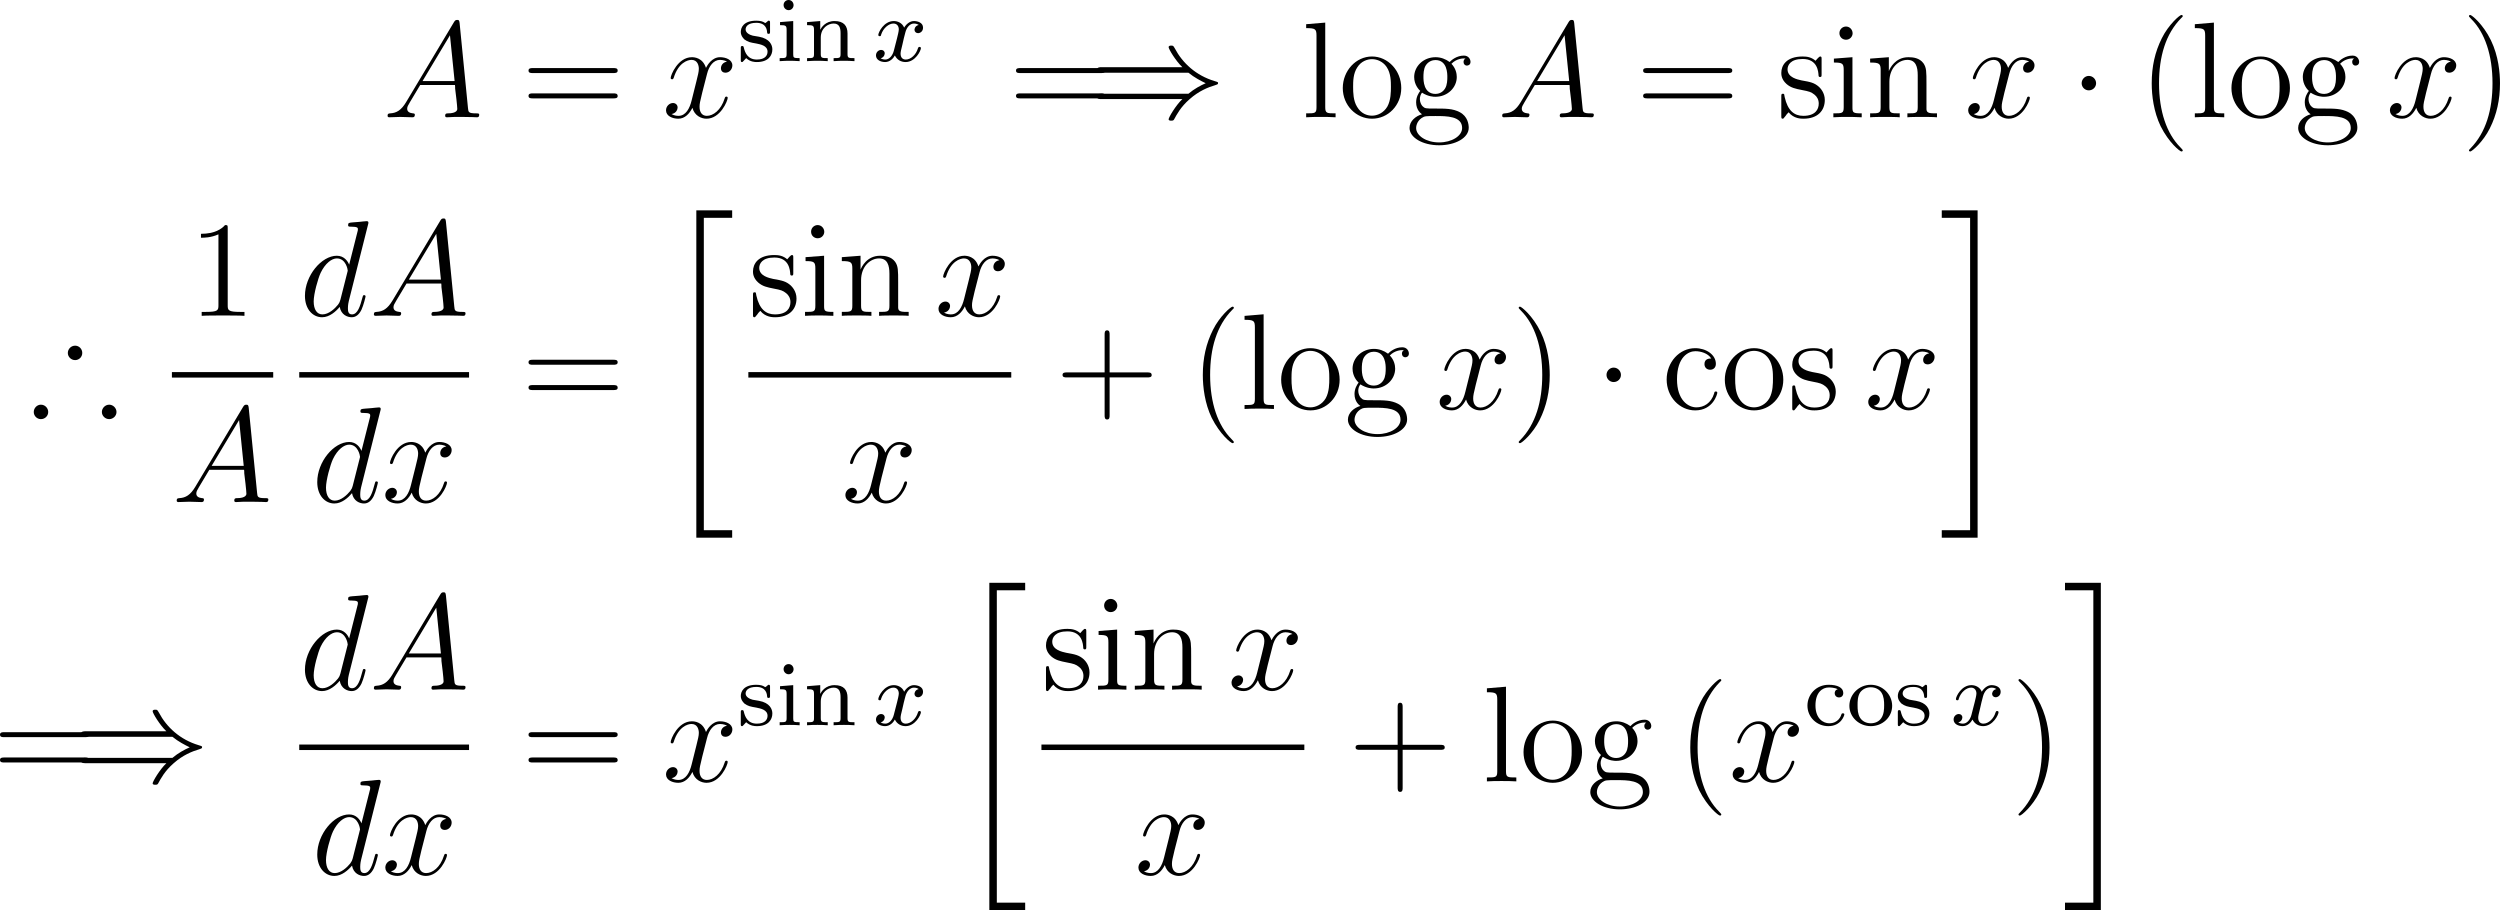 <?xml version="1.0" encoding="UTF-8"?>
<svg xmlns="http://www.w3.org/2000/svg" xmlns:xlink="http://www.w3.org/1999/xlink" width="273.868pt" height="99.703pt" viewBox="0 0 273.868 99.703" version="1.1">
<g id="surface1">
<path style=" stroke:none;fill-rule:nonzero;fill:rgb(0%,0%,0%);fill-opacity:1;" d="M 44.488 11.188 C 43.961 12.066 43.453 12.379 42.75 12.418 C 42.574 12.438 42.457 12.438 42.457 12.691 C 42.457 12.789 42.535 12.848 42.633 12.848 C 42.906 12.848 43.57 12.809 43.844 12.809 C 44.273 12.809 44.762 12.848 45.172 12.848 C 45.27 12.848 45.445 12.848 45.445 12.555 C 45.445 12.438 45.328 12.418 45.23 12.418 C 44.898 12.379 44.605 12.262 44.605 11.91 C 44.605 11.695 44.703 11.539 44.898 11.207 L 46.031 9.312 L 49.84 9.312 C 49.859 9.449 49.859 9.566 49.859 9.703 C 49.918 10.094 50.094 11.656 50.094 11.93 C 50.094 12.379 49.332 12.418 49.098 12.418 C 48.922 12.418 48.766 12.418 48.766 12.691 C 48.766 12.848 48.902 12.848 48.98 12.848 C 49.234 12.848 49.547 12.809 49.801 12.809 L 50.641 12.809 C 51.559 12.809 52.223 12.848 52.223 12.848 C 52.34 12.848 52.496 12.848 52.496 12.555 C 52.496 12.418 52.359 12.418 52.145 12.418 C 51.324 12.418 51.305 12.281 51.266 11.832 L 50.348 2.516 C 50.309 2.203 50.25 2.184 50.094 2.184 C 49.938 2.184 49.859 2.203 49.723 2.438 Z M 46.285 8.883 L 49.293 3.863 L 49.801 8.883 Z M 46.285 8.883 "/>
<path style=" stroke:none;fill-rule:nonzero;fill:rgb(0%,0%,0%);fill-opacity:1;" d="M 67.176 8.004 C 67.391 8.004 67.664 8.004 67.664 7.73 C 67.664 7.457 67.41 7.457 67.176 7.457 L 58.387 7.457 C 58.172 7.457 57.898 7.457 57.898 7.73 C 57.898 8.004 58.152 8.004 58.387 8.004 Z M 67.176 10.777 C 67.391 10.777 67.664 10.777 67.664 10.523 C 67.664 10.23 67.41 10.23 67.176 10.23 L 58.387 10.23 C 58.172 10.23 57.898 10.23 57.898 10.504 C 57.898 10.777 58.152 10.777 58.387 10.777 Z M 67.176 10.777 "/>
<path style=" stroke:none;fill-rule:nonzero;fill:rgb(0%,0%,0%);fill-opacity:1;" d="M 79.641 6.754 C 79.152 6.832 78.977 7.203 78.977 7.477 C 78.977 7.848 79.25 7.965 79.465 7.965 C 79.914 7.965 80.227 7.574 80.227 7.164 C 80.227 6.539 79.504 6.266 78.879 6.266 C 77.98 6.266 77.473 7.164 77.336 7.438 C 76.984 6.324 76.066 6.266 75.793 6.266 C 74.27 6.266 73.469 8.219 73.469 8.551 C 73.469 8.609 73.527 8.688 73.625 8.688 C 73.742 8.688 73.781 8.59 73.801 8.531 C 74.309 6.871 75.324 6.559 75.754 6.559 C 76.418 6.559 76.555 7.184 76.555 7.535 C 76.555 7.867 76.457 8.219 76.281 8.941 L 75.773 10.973 C 75.559 11.871 75.129 12.691 74.328 12.691 C 74.25 12.691 73.879 12.691 73.566 12.496 C 74.113 12.398 74.23 11.949 74.23 11.773 C 74.23 11.48 73.996 11.285 73.723 11.285 C 73.352 11.285 72.961 11.617 72.961 12.086 C 72.961 12.711 73.664 13.004 74.309 13.004 C 75.031 13.004 75.539 12.438 75.852 11.812 C 76.086 12.691 76.848 13.004 77.395 13.004 C 78.918 13.004 79.719 11.031 79.719 10.719 C 79.719 10.641 79.66 10.582 79.582 10.582 C 79.445 10.582 79.426 10.66 79.387 10.777 C 78.977 12.086 78.117 12.691 77.434 12.691 C 76.906 12.691 76.633 12.301 76.633 11.695 C 76.633 11.363 76.691 11.129 76.926 10.152 L 77.453 8.102 C 77.668 7.223 78.176 6.559 78.879 6.559 C 78.898 6.559 79.328 6.559 79.641 6.754 Z M 79.641 6.754 "/>
<path style=" stroke:none;fill-rule:nonzero;fill:rgb(0%,0%,0%);fill-opacity:1;" d="M 84.355 2.52 C 84.355 2.363 84.355 2.266 84.219 2.266 C 84.16 2.266 84.141 2.266 83.984 2.422 C 83.965 2.422 83.867 2.52 83.848 2.52 C 83.828 2.52 83.809 2.52 83.75 2.48 C 83.594 2.363 83.301 2.266 82.852 2.266 C 81.465 2.266 81.152 3.008 81.152 3.496 C 81.152 3.984 81.523 4.277 81.543 4.316 C 81.953 4.609 82.168 4.648 82.852 4.766 C 83.32 4.863 84.082 5 84.082 5.664 C 84.082 6.055 83.828 6.523 82.91 6.523 C 81.895 6.523 81.602 5.742 81.484 5.215 C 81.445 5.078 81.426 5.039 81.309 5.039 C 81.152 5.039 81.152 5.117 81.152 5.312 L 81.152 6.543 C 81.152 6.699 81.152 6.797 81.27 6.797 C 81.348 6.797 81.348 6.797 81.523 6.602 C 81.582 6.543 81.68 6.426 81.738 6.367 C 82.188 6.777 82.656 6.797 82.91 6.797 C 84.18 6.797 84.609 6.074 84.609 5.41 C 84.609 4.941 84.336 4.238 83.145 4.023 C 83.066 4.004 82.5 3.906 82.461 3.906 C 82.148 3.828 81.68 3.613 81.68 3.223 C 81.68 2.93 81.914 2.5 82.852 2.5 C 83.965 2.5 84.023 3.32 84.043 3.594 C 84.043 3.672 84.121 3.711 84.18 3.711 C 84.355 3.711 84.355 3.633 84.355 3.457 Z M 84.355 2.52 "/>
<path style=" stroke:none;fill-rule:nonzero;fill:rgb(0%,0%,0%);fill-opacity:1;" d="M 86.934 0.566 C 86.934 0.273 86.719 0 86.387 0 C 86.094 0 85.84 0.234 85.84 0.547 C 85.84 0.898 86.133 1.113 86.387 1.113 C 86.738 1.113 86.934 0.82 86.934 0.566 Z M 85.449 2.422 L 85.449 2.754 C 86.094 2.754 86.172 2.812 86.172 3.301 L 86.172 5.918 C 86.172 6.367 86.055 6.367 85.41 6.367 L 85.41 6.699 C 85.801 6.66 86.367 6.66 86.523 6.66 C 86.641 6.66 87.246 6.66 87.598 6.699 L 87.598 6.367 C 86.934 6.367 86.895 6.328 86.895 5.938 L 86.895 2.305 Z M 85.449 2.422 "/>
<path style=" stroke:none;fill-rule:nonzero;fill:rgb(0%,0%,0%);fill-opacity:1;" d="M 92.844 3.672 C 92.844 2.852 92.453 2.305 91.418 2.305 C 90.422 2.305 89.973 3.027 89.855 3.262 L 89.855 2.305 L 88.41 2.422 L 88.41 2.754 C 89.094 2.754 89.172 2.812 89.172 3.301 L 89.172 5.918 C 89.172 6.367 89.055 6.367 88.41 6.367 L 88.41 6.699 C 88.84 6.66 89.27 6.66 89.543 6.66 C 89.836 6.66 90.246 6.66 90.676 6.699 L 90.676 6.367 C 90.051 6.367 89.914 6.367 89.914 5.918 L 89.914 4.121 C 89.914 3.066 90.715 2.578 91.32 2.578 C 91.926 2.578 92.082 3.008 92.082 3.633 L 92.082 5.918 C 92.082 6.367 91.965 6.367 91.32 6.367 L 91.32 6.699 C 91.75 6.66 92.199 6.66 92.453 6.66 C 92.746 6.66 93.176 6.66 93.605 6.699 L 93.605 6.367 C 92.961 6.367 92.844 6.367 92.844 5.918 Z M 92.844 3.672 "/>
<path style=" stroke:none;fill-rule:nonzero;fill:rgb(0%,0%,0%);fill-opacity:1;" d="M 100.648 2.734 C 100.199 2.832 100.18 3.223 100.18 3.262 C 100.18 3.477 100.355 3.633 100.57 3.633 C 100.785 3.633 101.117 3.457 101.117 3.027 C 101.117 2.461 100.492 2.305 100.121 2.305 C 99.672 2.305 99.281 2.637 99.047 3.027 C 98.832 2.5 98.324 2.305 97.914 2.305 C 96.82 2.305 96.215 3.555 96.215 3.828 C 96.215 3.926 96.293 3.965 96.371 3.965 C 96.488 3.965 96.508 3.906 96.527 3.789 C 96.762 3.066 97.367 2.578 97.875 2.578 C 98.266 2.578 98.461 2.871 98.461 3.223 C 98.461 3.418 98.344 3.887 98.266 4.199 C 98.188 4.492 97.973 5.371 97.914 5.566 C 97.777 6.094 97.426 6.523 96.977 6.523 C 96.938 6.523 96.684 6.523 96.469 6.387 C 96.918 6.27 96.918 5.859 96.918 5.84 C 96.918 5.605 96.742 5.469 96.527 5.469 C 96.254 5.469 95.961 5.703 95.961 6.074 C 95.961 6.543 96.449 6.797 96.957 6.797 C 97.484 6.797 97.855 6.406 98.031 6.074 C 98.266 6.562 98.715 6.797 99.203 6.797 C 100.277 6.797 100.883 5.547 100.883 5.273 C 100.883 5.176 100.805 5.137 100.727 5.137 C 100.609 5.137 100.59 5.215 100.551 5.312 C 100.355 5.977 99.789 6.523 99.223 6.523 C 98.891 6.523 98.656 6.309 98.656 5.879 C 98.656 5.684 98.715 5.449 98.852 4.902 C 98.91 4.59 99.125 3.73 99.184 3.535 C 99.32 3.008 99.672 2.578 100.121 2.578 C 100.18 2.578 100.434 2.578 100.648 2.734 Z M 100.648 2.734 "/>
<path style=" stroke:none;fill-rule:nonzero;fill:rgb(0%,0%,0%);fill-opacity:1;" d="M 120.578 8.004 C 120.793 8.004 121.066 8.004 121.066 7.73 C 121.066 7.457 120.812 7.457 120.578 7.457 L 111.789 7.457 C 111.574 7.457 111.301 7.457 111.301 7.73 C 111.301 8.004 111.555 8.004 111.789 8.004 Z M 120.578 10.777 C 120.793 10.777 121.066 10.777 121.066 10.523 C 121.066 10.23 120.812 10.23 120.578 10.23 L 111.789 10.23 C 111.574 10.23 111.301 10.23 111.301 10.504 C 111.301 10.777 111.555 10.777 111.789 10.777 Z M 120.578 10.777 "/>
<path style=" stroke:none;fill-rule:nonzero;fill:rgb(0%,0%,0%);fill-opacity:1;" d="M 130.188 7.965 C 130.832 8.492 131.594 8.883 132.082 9.117 C 131.535 9.352 130.812 9.742 130.188 10.27 L 120.715 10.27 C 120.461 10.27 120.168 10.27 120.168 10.562 C 120.168 10.855 120.441 10.855 120.695 10.855 L 129.523 10.855 C 128.801 11.539 128.02 12.867 128.02 13.062 C 128.02 13.219 128.215 13.219 128.312 13.219 C 128.43 13.219 128.527 13.219 128.605 13.102 C 128.918 12.535 129.328 11.734 130.305 10.875 C 131.34 9.957 132.336 9.566 133.117 9.332 C 133.371 9.254 133.371 9.234 133.41 9.195 C 133.43 9.195 133.43 9.137 133.43 9.117 C 133.43 9.078 133.43 9.059 133.43 9.02 L 133.371 9 C 133.352 8.98 133.332 8.961 133.059 8.883 C 131.027 8.277 129.543 6.91 128.703 5.309 C 128.527 5.016 128.527 4.996 128.312 4.996 C 128.215 4.996 128.02 4.996 128.02 5.172 C 128.02 5.367 128.781 6.656 129.523 7.359 L 120.695 7.359 C 120.441 7.359 120.168 7.359 120.168 7.672 C 120.168 7.965 120.461 7.965 120.715 7.965 Z M 130.188 7.965 "/>
<path style=" stroke:none;fill-rule:nonzero;fill:rgb(0%,0%,0%);fill-opacity:1;" d="M 145.176 2.477 L 143.086 2.652 L 143.086 3.082 C 144.102 3.082 144.219 3.18 144.219 3.922 L 144.219 11.734 C 144.219 12.418 144.062 12.418 143.086 12.418 L 143.086 12.848 C 143.516 12.809 144.238 12.809 144.688 12.809 C 145.137 12.809 145.879 12.809 146.309 12.848 L 146.309 12.418 C 145.352 12.418 145.176 12.418 145.176 11.734 Z M 145.176 2.477 "/>
<path style=" stroke:none;fill-rule:nonzero;fill:rgb(0%,0%,0%);fill-opacity:1;" d="M 153.504 9.645 C 153.504 7.73 152.039 6.188 150.301 6.188 C 148.523 6.188 147.098 7.77 147.098 9.645 C 147.098 11.559 148.582 13.004 150.301 13.004 C 152.059 13.004 153.504 11.539 153.504 9.645 Z M 150.301 12.672 C 149.754 12.672 149.09 12.438 148.66 11.695 C 148.25 11.031 148.23 10.152 148.23 9.508 C 148.23 8.941 148.23 8.043 148.699 7.359 C 149.109 6.715 149.773 6.48 150.301 6.48 C 150.867 6.48 151.512 6.754 151.902 7.34 C 152.371 8.023 152.371 8.961 152.371 9.508 C 152.371 10.035 152.371 10.973 151.98 11.676 C 151.57 12.379 150.867 12.672 150.301 12.672 Z M 150.301 12.672 "/>
<path style=" stroke:none;fill-rule:nonzero;fill:rgb(0%,0%,0%);fill-opacity:1;" d="M 155.777 10.152 C 156.48 10.602 157.086 10.602 157.242 10.602 C 158.59 10.602 159.586 9.586 159.586 8.434 C 159.586 8.043 159.469 7.477 159 6.988 C 159.566 6.402 160.27 6.402 160.348 6.402 C 160.406 6.402 160.484 6.402 160.543 6.422 C 160.387 6.48 160.328 6.637 160.328 6.793 C 160.328 7.008 160.465 7.184 160.699 7.184 C 160.836 7.184 161.09 7.105 161.09 6.773 C 161.09 6.52 160.895 6.09 160.367 6.09 C 159.586 6.09 159 6.578 158.805 6.793 C 158.355 6.461 157.828 6.266 157.262 6.266 C 155.914 6.266 154.918 7.281 154.918 8.434 C 154.918 9.273 155.426 9.82 155.582 9.957 C 155.406 10.191 155.133 10.621 155.133 11.207 C 155.133 12.066 155.66 12.438 155.777 12.516 C 155.094 12.711 154.41 13.258 154.41 14.02 C 154.41 15.055 155.816 15.914 157.652 15.914 C 159.43 15.914 160.895 15.113 160.895 14 C 160.895 13.629 160.797 12.75 159.898 12.281 C 159.137 11.891 158.395 11.891 157.105 11.891 C 156.188 11.891 156.09 11.891 155.816 11.617 C 155.68 11.461 155.543 11.168 155.543 10.855 C 155.543 10.602 155.621 10.348 155.777 10.152 Z M 157.262 10.289 C 155.934 10.289 155.934 8.785 155.934 8.434 C 155.934 8.18 155.934 7.555 156.188 7.164 C 156.48 6.715 156.93 6.578 157.242 6.578 C 158.551 6.578 158.551 8.082 158.551 8.434 C 158.551 8.688 158.551 9.312 158.297 9.703 C 158.023 10.152 157.574 10.289 157.262 10.289 Z M 157.652 15.602 C 156.227 15.602 155.133 14.859 155.133 14.02 C 155.133 13.902 155.172 13.316 155.738 12.926 C 156.07 12.711 156.188 12.711 157.242 12.711 C 158.473 12.711 160.172 12.711 160.172 14.02 C 160.172 14.898 159.039 15.602 157.652 15.602 Z M 157.652 15.602 "/>
<path style=" stroke:none;fill-rule:nonzero;fill:rgb(0%,0%,0%);fill-opacity:1;" d="M 166.59 11.188 C 166.062 12.066 165.555 12.379 164.852 12.418 C 164.676 12.438 164.559 12.438 164.559 12.691 C 164.559 12.789 164.637 12.848 164.734 12.848 C 165.008 12.848 165.672 12.809 165.945 12.809 C 166.375 12.809 166.863 12.848 167.273 12.848 C 167.371 12.848 167.547 12.848 167.547 12.555 C 167.547 12.438 167.43 12.418 167.332 12.418 C 167 12.379 166.707 12.262 166.707 11.91 C 166.707 11.695 166.805 11.539 167 11.207 L 168.133 9.312 L 171.941 9.312 C 171.961 9.449 171.961 9.566 171.961 9.703 C 172.02 10.094 172.195 11.656 172.195 11.93 C 172.195 12.379 171.434 12.418 171.199 12.418 C 171.023 12.418 170.867 12.418 170.867 12.691 C 170.867 12.848 171.004 12.848 171.082 12.848 C 171.336 12.848 171.648 12.809 171.902 12.809 L 172.742 12.809 C 173.66 12.809 174.324 12.848 174.324 12.848 C 174.441 12.848 174.598 12.848 174.598 12.555 C 174.598 12.418 174.461 12.418 174.246 12.418 C 173.426 12.418 173.406 12.281 173.367 11.832 L 172.449 2.516 C 172.41 2.203 172.352 2.184 172.195 2.184 C 172.039 2.184 171.961 2.203 171.824 2.438 Z M 168.387 8.883 L 171.395 3.863 L 171.902 8.883 Z M 168.387 8.883 "/>
<path style=" stroke:none;fill-rule:nonzero;fill:rgb(0%,0%,0%);fill-opacity:1;" d="M 189.277 8.004 C 189.492 8.004 189.766 8.004 189.766 7.73 C 189.766 7.457 189.512 7.457 189.277 7.457 L 180.488 7.457 C 180.273 7.457 180 7.457 180 7.73 C 180 8.004 180.254 8.004 180.488 8.004 Z M 189.277 10.777 C 189.492 10.777 189.766 10.777 189.766 10.523 C 189.766 10.23 189.512 10.23 189.277 10.23 L 180.488 10.23 C 180.273 10.23 180 10.23 180 10.504 C 180 10.777 180.254 10.777 180.488 10.777 Z M 189.277 10.777 "/>
<path style=" stroke:none;fill-rule:nonzero;fill:rgb(0%,0%,0%);fill-opacity:1;" d="M 199.551 6.52 C 199.551 6.266 199.551 6.188 199.395 6.188 C 199.277 6.188 199.004 6.52 198.887 6.656 C 198.438 6.266 197.969 6.188 197.48 6.188 C 195.684 6.188 195.137 7.164 195.137 7.984 C 195.137 8.16 195.137 8.688 195.703 9.195 C 196.191 9.625 196.699 9.723 197.383 9.859 C 198.203 10.016 198.398 10.074 198.77 10.367 C 199.043 10.582 199.238 10.914 199.238 11.344 C 199.238 11.988 198.867 12.691 197.539 12.691 C 196.562 12.691 195.84 12.125 195.508 10.641 C 195.449 10.367 195.449 10.348 195.449 10.328 C 195.41 10.27 195.352 10.27 195.312 10.27 C 195.137 10.27 195.137 10.348 195.137 10.621 L 195.137 12.652 C 195.137 12.926 195.137 13.004 195.293 13.004 C 195.371 13.004 195.371 12.984 195.625 12.672 C 195.703 12.555 195.703 12.535 195.938 12.301 C 196.504 13.004 197.305 13.004 197.559 13.004 C 199.121 13.004 199.902 12.125 199.902 10.953 C 199.902 10.152 199.414 9.664 199.277 9.527 C 198.75 9.059 198.34 8.98 197.344 8.805 C 196.914 8.707 195.82 8.492 195.82 7.594 C 195.82 7.145 196.133 6.461 197.48 6.461 C 199.102 6.461 199.199 7.848 199.219 8.297 C 199.238 8.434 199.336 8.434 199.395 8.434 C 199.551 8.434 199.551 8.355 199.551 8.082 Z M 199.551 6.52 "/>
<path style=" stroke:none;fill-rule:nonzero;fill:rgb(0%,0%,0%);fill-opacity:1;" d="M 202.949 3.648 C 202.949 3.258 202.637 2.906 202.227 2.906 C 201.836 2.906 201.504 3.219 201.504 3.629 C 201.504 4.078 201.855 4.352 202.227 4.352 C 202.676 4.352 202.949 3.98 202.949 3.648 Z M 200.898 6.422 L 200.898 6.852 C 201.836 6.852 201.973 6.949 201.973 7.672 L 201.973 11.734 C 201.973 12.418 201.816 12.418 200.84 12.418 L 200.84 12.848 C 201.27 12.809 201.973 12.809 202.422 12.809 C 202.578 12.809 203.438 12.809 203.945 12.848 L 203.945 12.418 C 202.988 12.418 202.93 12.34 202.93 11.754 L 202.93 6.266 Z M 200.898 6.422 "/>
<path style=" stroke:none;fill-rule:nonzero;fill:rgb(0%,0%,0%);fill-opacity:1;" d="M 211.039 9.215 C 211.039 7.828 211.039 7.418 210.707 6.93 C 210.277 6.344 209.574 6.266 209.066 6.266 C 207.602 6.266 207.035 7.496 206.918 7.789 L 206.918 6.266 L 204.867 6.422 L 204.867 6.852 C 205.883 6.852 206.02 6.969 206.02 7.691 L 206.02 11.734 C 206.02 12.418 205.844 12.418 204.867 12.418 L 204.867 12.848 C 205.258 12.809 206.078 12.809 206.488 12.809 C 206.918 12.809 207.738 12.809 208.109 12.848 L 208.109 12.418 C 207.172 12.418 206.977 12.418 206.977 11.734 L 206.977 8.961 C 206.977 7.398 208.012 6.559 208.949 6.559 C 209.867 6.559 210.082 7.32 210.082 8.238 L 210.082 11.734 C 210.082 12.418 209.906 12.418 208.949 12.418 L 208.949 12.848 C 209.32 12.809 210.141 12.809 210.551 12.809 C 210.98 12.809 211.801 12.809 212.191 12.848 L 212.191 12.418 C 211.43 12.418 211.059 12.418 211.039 11.969 Z M 211.039 9.215 "/>
<path style=" stroke:none;fill-rule:nonzero;fill:rgb(0%,0%,0%);fill-opacity:1;" d="M 222.289 6.754 C 221.801 6.832 221.625 7.203 221.625 7.477 C 221.625 7.848 221.898 7.965 222.113 7.965 C 222.562 7.965 222.875 7.574 222.875 7.164 C 222.875 6.539 222.152 6.266 221.527 6.266 C 220.629 6.266 220.121 7.164 219.984 7.438 C 219.633 6.324 218.715 6.266 218.441 6.266 C 216.918 6.266 216.117 8.219 216.117 8.551 C 216.117 8.609 216.176 8.688 216.273 8.688 C 216.391 8.688 216.43 8.59 216.449 8.531 C 216.957 6.871 217.973 6.559 218.402 6.559 C 219.066 6.559 219.203 7.184 219.203 7.535 C 219.203 7.867 219.105 8.219 218.93 8.941 L 218.422 10.973 C 218.207 11.871 217.777 12.691 216.977 12.691 C 216.898 12.691 216.527 12.691 216.215 12.496 C 216.762 12.398 216.879 11.949 216.879 11.773 C 216.879 11.48 216.645 11.285 216.371 11.285 C 216 11.285 215.609 11.617 215.609 12.086 C 215.609 12.711 216.312 13.004 216.957 13.004 C 217.68 13.004 218.188 12.438 218.5 11.812 C 218.734 12.691 219.496 13.004 220.043 13.004 C 221.566 13.004 222.367 11.031 222.367 10.719 C 222.367 10.641 222.309 10.582 222.23 10.582 C 222.094 10.582 222.074 10.66 222.035 10.777 C 221.625 12.086 220.766 12.691 220.082 12.691 C 219.555 12.691 219.281 12.301 219.281 11.695 C 219.281 11.363 219.34 11.129 219.574 10.152 L 220.102 8.102 C 220.316 7.223 220.824 6.559 221.527 6.559 C 221.547 6.559 221.977 6.559 222.289 6.754 Z M 222.289 6.754 "/>
<path style=" stroke:none;fill-rule:nonzero;fill:rgb(0%,0%,0%);fill-opacity:1;" d="M 229.621 9.117 C 229.621 8.688 229.27 8.316 228.82 8.316 C 228.391 8.316 228.039 8.688 228.039 9.117 C 228.039 9.547 228.391 9.898 228.82 9.898 C 229.27 9.898 229.621 9.547 229.621 9.117 Z M 229.621 9.117 "/>
<path style=" stroke:none;fill-rule:nonzero;fill:rgb(0%,0%,0%);fill-opacity:1;" d="M 239.113 16.48 C 239.113 16.441 239.113 16.402 238.859 16.148 C 237.355 14.645 236.516 12.184 236.516 9.137 C 236.516 6.227 237.219 3.727 238.957 1.969 C 239.113 1.832 239.113 1.812 239.113 1.754 C 239.113 1.676 239.035 1.637 238.977 1.637 C 238.781 1.637 237.551 2.711 236.828 4.176 C 236.066 5.699 235.715 7.281 235.715 9.137 C 235.715 10.465 235.93 12.242 236.691 13.824 C 237.59 15.621 238.801 16.598 238.977 16.598 C 239.035 16.598 239.113 16.559 239.113 16.48 Z M 239.113 16.48 "/>
<path style=" stroke:none;fill-rule:nonzero;fill:rgb(0%,0%,0%);fill-opacity:1;" d="M 242.527 2.477 L 240.438 2.652 L 240.438 3.082 C 241.453 3.082 241.57 3.18 241.57 3.922 L 241.57 11.734 C 241.57 12.418 241.414 12.418 240.438 12.418 L 240.438 12.848 C 240.867 12.809 241.59 12.809 242.039 12.809 C 242.488 12.809 243.23 12.809 243.66 12.848 L 243.66 12.418 C 242.703 12.418 242.527 12.418 242.527 11.734 Z M 242.527 2.477 "/>
<path style=" stroke:none;fill-rule:nonzero;fill:rgb(0%,0%,0%);fill-opacity:1;" d="M 250.855 9.645 C 250.855 7.73 249.391 6.188 247.652 6.188 C 245.875 6.188 244.449 7.77 244.449 9.645 C 244.449 11.559 245.934 13.004 247.652 13.004 C 249.41 13.004 250.855 11.539 250.855 9.645 Z M 247.652 12.672 C 247.105 12.672 246.441 12.438 246.012 11.695 C 245.602 11.031 245.582 10.152 245.582 9.508 C 245.582 8.941 245.582 8.043 246.051 7.359 C 246.461 6.715 247.125 6.48 247.652 6.48 C 248.219 6.48 248.863 6.754 249.254 7.34 C 249.723 8.023 249.723 8.961 249.723 9.508 C 249.723 10.035 249.723 10.973 249.332 11.676 C 248.922 12.379 248.219 12.672 247.652 12.672 Z M 247.652 12.672 "/>
<path style=" stroke:none;fill-rule:nonzero;fill:rgb(0%,0%,0%);fill-opacity:1;" d="M 253.125 10.152 C 253.828 10.602 254.434 10.602 254.59 10.602 C 255.938 10.602 256.934 9.586 256.934 8.434 C 256.934 8.043 256.816 7.477 256.348 6.988 C 256.914 6.402 257.617 6.402 257.695 6.402 C 257.754 6.402 257.832 6.402 257.891 6.422 C 257.734 6.48 257.676 6.637 257.676 6.793 C 257.676 7.008 257.812 7.184 258.047 7.184 C 258.184 7.184 258.438 7.105 258.438 6.773 C 258.438 6.52 258.242 6.09 257.715 6.09 C 256.934 6.09 256.348 6.578 256.152 6.793 C 255.703 6.461 255.176 6.266 254.609 6.266 C 253.262 6.266 252.266 7.281 252.266 8.434 C 252.266 9.273 252.773 9.82 252.93 9.957 C 252.754 10.191 252.48 10.621 252.48 11.207 C 252.48 12.066 253.008 12.438 253.125 12.516 C 252.441 12.711 251.758 13.258 251.758 14.02 C 251.758 15.055 253.164 15.914 255 15.914 C 256.777 15.914 258.242 15.113 258.242 14 C 258.242 13.629 258.145 12.75 257.246 12.281 C 256.484 11.891 255.742 11.891 254.453 11.891 C 253.535 11.891 253.438 11.891 253.164 11.617 C 253.027 11.461 252.891 11.168 252.891 10.855 C 252.891 10.602 252.969 10.348 253.125 10.152 Z M 254.609 10.289 C 253.281 10.289 253.281 8.785 253.281 8.434 C 253.281 8.18 253.281 7.555 253.535 7.164 C 253.828 6.715 254.277 6.578 254.59 6.578 C 255.898 6.578 255.898 8.082 255.898 8.434 C 255.898 8.688 255.898 9.312 255.645 9.703 C 255.371 10.152 254.922 10.289 254.609 10.289 Z M 255 15.602 C 253.574 15.602 252.48 14.859 252.48 14.02 C 252.48 13.902 252.52 13.316 253.086 12.926 C 253.418 12.711 253.535 12.711 254.59 12.711 C 255.82 12.711 257.52 12.711 257.52 14.02 C 257.52 14.898 256.387 15.602 255 15.602 Z M 255 15.602 "/>
<path style=" stroke:none;fill-rule:nonzero;fill:rgb(0%,0%,0%);fill-opacity:1;" d="M 268.488 6.754 C 268 6.832 267.824 7.203 267.824 7.477 C 267.824 7.848 268.098 7.965 268.312 7.965 C 268.762 7.965 269.074 7.574 269.074 7.164 C 269.074 6.539 268.352 6.266 267.727 6.266 C 266.828 6.266 266.32 7.164 266.184 7.438 C 265.832 6.324 264.914 6.266 264.641 6.266 C 263.117 6.266 262.316 8.219 262.316 8.551 C 262.316 8.609 262.375 8.688 262.473 8.688 C 262.59 8.688 262.629 8.59 262.648 8.531 C 263.156 6.871 264.172 6.559 264.602 6.559 C 265.266 6.559 265.402 7.184 265.402 7.535 C 265.402 7.867 265.305 8.219 265.129 8.941 L 264.621 10.973 C 264.406 11.871 263.977 12.691 263.176 12.691 C 263.098 12.691 262.727 12.691 262.414 12.496 C 262.961 12.398 263.078 11.949 263.078 11.773 C 263.078 11.48 262.844 11.285 262.57 11.285 C 262.199 11.285 261.809 11.617 261.809 12.086 C 261.809 12.711 262.512 13.004 263.156 13.004 C 263.879 13.004 264.387 12.438 264.699 11.812 C 264.934 12.691 265.695 13.004 266.242 13.004 C 267.766 13.004 268.566 11.031 268.566 10.719 C 268.566 10.641 268.508 10.582 268.43 10.582 C 268.293 10.582 268.273 10.66 268.234 10.777 C 267.824 12.086 266.965 12.691 266.281 12.691 C 265.754 12.691 265.48 12.301 265.48 11.695 C 265.48 11.363 265.539 11.129 265.773 10.152 L 266.301 8.102 C 266.516 7.223 267.023 6.559 267.727 6.559 C 267.746 6.559 268.176 6.559 268.488 6.754 Z M 268.488 6.754 "/>
<path style=" stroke:none;fill-rule:nonzero;fill:rgb(0%,0%,0%);fill-opacity:1;" d="M 273.867 9.137 C 273.867 7.984 273.711 6.148 272.871 4.41 C 271.992 2.613 270.762 1.637 270.605 1.637 C 270.547 1.637 270.469 1.676 270.469 1.754 C 270.469 1.812 270.469 1.832 270.723 2.086 C 272.227 3.59 273.047 6.07 273.047 9.117 C 273.047 12.008 272.344 14.508 270.625 16.266 C 270.469 16.402 270.469 16.441 270.469 16.48 C 270.469 16.559 270.547 16.598 270.605 16.598 C 270.801 16.598 272.031 15.523 272.754 14.059 C 273.516 12.535 273.867 10.914 273.867 9.137 Z M 273.867 9.137 "/>
<path style=" stroke:none;fill-rule:nonzero;fill:rgb(0%,0%,0%);fill-opacity:1;" d="M 9.012 38.668 C 9.012 38.219 8.66 37.867 8.23 37.867 C 7.801 37.867 7.43 38.219 7.43 38.668 C 7.43 39.098 7.801 39.449 8.23 39.449 C 8.641 39.449 9.012 39.117 9.012 38.668 Z M 12.762 45.133 C 12.762 44.703 12.391 44.332 11.961 44.332 C 11.531 44.332 11.16 44.703 11.16 45.133 C 11.16 45.562 11.531 45.914 11.961 45.914 C 12.391 45.914 12.762 45.562 12.762 45.133 Z M 5.281 45.133 C 5.281 44.703 4.93 44.332 4.48 44.332 C 4.051 44.332 3.699 44.703 3.699 45.133 C 3.699 45.562 4.051 45.914 4.48 45.914 C 4.93 45.914 5.281 45.562 5.281 45.133 Z M 5.281 45.133 "/>
<path style=" stroke:none;fill-rule:nonzero;fill:rgb(0%,0%,0%);fill-opacity:1;" d="M 24.945 25.027 C 24.945 24.676 24.945 24.656 24.652 24.656 C 24.301 25.066 23.539 25.613 22.016 25.613 L 22.016 26.043 C 22.348 26.043 23.09 26.043 23.93 25.672 L 23.93 33.445 C 23.93 33.992 23.871 34.168 22.562 34.168 L 22.094 34.168 L 22.094 34.598 C 22.504 34.559 23.949 34.559 24.438 34.559 C 24.945 34.559 26.371 34.559 26.781 34.598 L 26.781 34.168 L 26.312 34.168 C 25.004 34.168 24.945 33.992 24.945 33.445 Z M 24.945 25.027 "/>
<path style=" stroke:none;fill-rule:nonzero;fill:rgb(0%,0%,0%);fill-opacity:1;" d="M 18.832 40.762 L 29.93 40.762 L 29.93 41.363 L 18.832 41.363 Z M 18.832 40.762 "/>
<path style=" stroke:none;fill-rule:nonzero;fill:rgb(0%,0%,0%);fill-opacity:1;" d="M 21.387 53.34 C 20.859 54.219 20.352 54.531 19.648 54.57 C 19.473 54.59 19.355 54.59 19.355 54.844 C 19.355 54.941 19.434 55 19.531 55 C 19.805 55 20.469 54.961 20.742 54.961 C 21.172 54.961 21.66 55 22.07 55 C 22.168 55 22.344 55 22.344 54.707 C 22.344 54.59 22.227 54.57 22.129 54.57 C 21.797 54.531 21.504 54.414 21.504 54.062 C 21.504 53.848 21.602 53.691 21.797 53.359 L 22.93 51.465 L 26.738 51.465 C 26.758 51.602 26.758 51.719 26.758 51.855 C 26.816 52.246 26.992 53.809 26.992 54.082 C 26.992 54.531 26.23 54.57 25.996 54.57 C 25.82 54.57 25.664 54.57 25.664 54.844 C 25.664 55 25.801 55 25.879 55 C 26.133 55 26.445 54.961 26.699 54.961 L 27.539 54.961 C 28.457 54.961 29.121 55 29.121 55 C 29.238 55 29.395 55 29.395 54.707 C 29.395 54.57 29.258 54.57 29.043 54.57 C 28.223 54.57 28.203 54.434 28.164 53.984 L 27.246 44.668 C 27.207 44.355 27.148 44.336 26.992 44.336 C 26.836 44.336 26.758 44.355 26.621 44.59 Z M 23.184 51.035 L 26.191 46.016 L 26.699 51.035 Z M 23.184 51.035 "/>
<path style=" stroke:none;fill-rule:nonzero;fill:rgb(0%,0%,0%);fill-opacity:1;" d="M 40.32 24.598 C 40.34 24.539 40.359 24.461 40.359 24.383 C 40.359 24.227 40.203 24.227 40.184 24.227 C 40.164 24.227 39.441 24.285 39.363 24.305 C 39.109 24.324 38.875 24.344 38.621 24.363 C 38.23 24.402 38.133 24.402 38.133 24.676 C 38.133 24.832 38.25 24.832 38.465 24.832 C 39.188 24.832 39.207 24.969 39.207 25.105 C 39.207 25.203 39.188 25.32 39.168 25.359 L 38.25 28.992 C 38.094 28.602 37.684 28.016 36.902 28.016 C 35.223 28.016 33.406 30.184 33.406 32.41 C 33.406 33.875 34.266 34.754 35.281 34.754 C 36.102 34.754 36.805 34.109 37.215 33.621 C 37.371 34.5 38.074 34.754 38.523 34.754 C 38.973 34.754 39.324 34.48 39.598 33.934 C 39.832 33.426 40.047 32.527 40.047 32.469 C 40.047 32.391 39.988 32.332 39.891 32.332 C 39.754 32.332 39.754 32.41 39.695 32.625 C 39.461 33.504 39.188 34.441 38.562 34.441 C 38.133 34.441 38.113 34.051 38.113 33.758 C 38.113 33.699 38.113 33.387 38.211 32.977 Z M 37.293 32.82 C 37.215 33.074 37.215 33.113 37.02 33.387 C 36.688 33.797 36.023 34.441 35.32 34.441 C 34.715 34.441 34.363 33.895 34.363 33.016 C 34.363 32.195 34.832 30.516 35.125 29.891 C 35.633 28.836 36.336 28.309 36.902 28.309 C 37.898 28.309 38.094 29.539 38.094 29.656 C 38.094 29.676 38.055 29.852 38.035 29.891 Z M 37.293 32.82 "/>
<path style=" stroke:none;fill-rule:nonzero;fill:rgb(0%,0%,0%);fill-opacity:1;" d="M 42.988 32.938 C 42.461 33.816 41.953 34.129 41.25 34.168 C 41.074 34.188 40.957 34.188 40.957 34.441 C 40.957 34.539 41.035 34.598 41.133 34.598 C 41.406 34.598 42.07 34.559 42.344 34.559 C 42.773 34.559 43.262 34.598 43.672 34.598 C 43.77 34.598 43.945 34.598 43.945 34.305 C 43.945 34.188 43.828 34.168 43.73 34.168 C 43.398 34.129 43.105 34.012 43.105 33.66 C 43.105 33.445 43.203 33.289 43.398 32.957 L 44.531 31.062 L 48.34 31.062 C 48.359 31.199 48.359 31.316 48.359 31.453 C 48.418 31.844 48.594 33.406 48.594 33.68 C 48.594 34.129 47.832 34.168 47.598 34.168 C 47.422 34.168 47.266 34.168 47.266 34.441 C 47.266 34.598 47.402 34.598 47.48 34.598 C 47.734 34.598 48.047 34.559 48.301 34.559 L 49.141 34.559 C 50.059 34.559 50.723 34.598 50.723 34.598 C 50.84 34.598 50.996 34.598 50.996 34.305 C 50.996 34.168 50.859 34.168 50.645 34.168 C 49.824 34.168 49.805 34.031 49.766 33.582 L 48.848 24.266 C 48.809 23.953 48.75 23.934 48.594 23.934 C 48.438 23.934 48.359 23.953 48.223 24.188 Z M 44.785 30.633 L 47.793 25.613 L 48.301 30.633 Z M 44.785 30.633 "/>
<path style=" stroke:none;fill-rule:nonzero;fill:rgb(0%,0%,0%);fill-opacity:1;" d="M 32.781 40.762 L 51.383 40.762 L 51.383 41.363 L 32.781 41.363 Z M 32.781 40.762 "/>
<path style=" stroke:none;fill-rule:nonzero;fill:rgb(0%,0%,0%);fill-opacity:1;" d="M 41.668 45 C 41.688 44.941 41.707 44.863 41.707 44.785 C 41.707 44.629 41.551 44.629 41.531 44.629 C 41.512 44.629 40.789 44.688 40.711 44.707 C 40.457 44.727 40.223 44.746 39.969 44.766 C 39.578 44.805 39.48 44.805 39.48 45.078 C 39.48 45.234 39.598 45.234 39.812 45.234 C 40.535 45.234 40.555 45.371 40.555 45.508 C 40.555 45.605 40.535 45.723 40.516 45.762 L 39.598 49.395 C 39.441 49.004 39.031 48.418 38.25 48.418 C 36.57 48.418 34.754 50.586 34.754 52.812 C 34.754 54.277 35.613 55.156 36.629 55.156 C 37.449 55.156 38.152 54.512 38.562 54.023 C 38.719 54.902 39.422 55.156 39.871 55.156 C 40.32 55.156 40.672 54.883 40.945 54.336 C 41.18 53.828 41.395 52.93 41.395 52.871 C 41.395 52.793 41.336 52.734 41.238 52.734 C 41.102 52.734 41.102 52.812 41.043 53.027 C 40.809 53.906 40.535 54.844 39.91 54.844 C 39.48 54.844 39.461 54.453 39.461 54.16 C 39.461 54.102 39.461 53.789 39.559 53.379 Z M 38.641 53.223 C 38.562 53.477 38.562 53.516 38.367 53.789 C 38.035 54.199 37.371 54.844 36.668 54.844 C 36.062 54.844 35.711 54.297 35.711 53.418 C 35.711 52.598 36.18 50.918 36.473 50.293 C 36.98 49.238 37.684 48.711 38.25 48.711 C 39.246 48.711 39.441 49.941 39.441 50.059 C 39.441 50.078 39.402 50.254 39.383 50.293 Z M 38.641 53.223 "/>
<path style=" stroke:none;fill-rule:nonzero;fill:rgb(0%,0%,0%);fill-opacity:1;" d="M 48.891 48.906 C 48.402 48.984 48.227 49.355 48.227 49.629 C 48.227 50 48.5 50.117 48.715 50.117 C 49.164 50.117 49.477 49.727 49.477 49.316 C 49.477 48.691 48.754 48.418 48.129 48.418 C 47.23 48.418 46.723 49.316 46.586 49.59 C 46.234 48.477 45.316 48.418 45.043 48.418 C 43.52 48.418 42.719 50.371 42.719 50.703 C 42.719 50.762 42.777 50.84 42.875 50.84 C 42.992 50.84 43.031 50.742 43.051 50.684 C 43.559 49.023 44.574 48.711 45.004 48.711 C 45.668 48.711 45.805 49.336 45.805 49.688 C 45.805 50.02 45.707 50.371 45.531 51.094 L 45.023 53.125 C 44.809 54.023 44.379 54.844 43.578 54.844 C 43.5 54.844 43.129 54.844 42.816 54.648 C 43.363 54.551 43.48 54.102 43.48 53.926 C 43.48 53.633 43.246 53.438 42.973 53.438 C 42.602 53.438 42.211 53.77 42.211 54.238 C 42.211 54.863 42.914 55.156 43.559 55.156 C 44.281 55.156 44.789 54.59 45.102 53.965 C 45.336 54.844 46.098 55.156 46.645 55.156 C 48.168 55.156 48.969 53.184 48.969 52.871 C 48.969 52.793 48.91 52.734 48.832 52.734 C 48.695 52.734 48.676 52.812 48.637 52.93 C 48.227 54.238 47.367 54.844 46.684 54.844 C 46.156 54.844 45.883 54.453 45.883 53.848 C 45.883 53.516 45.941 53.281 46.176 52.305 L 46.703 50.254 C 46.918 49.375 47.426 48.711 48.129 48.711 C 48.148 48.711 48.578 48.711 48.891 48.906 Z M 48.891 48.906 "/>
<path style=" stroke:none;fill-rule:nonzero;fill:rgb(0%,0%,0%);fill-opacity:1;" d="M 67.176 39.957 C 67.391 39.957 67.664 39.957 67.664 39.684 C 67.664 39.41 67.41 39.41 67.176 39.41 L 58.387 39.41 C 58.172 39.41 57.898 39.41 57.898 39.684 C 57.898 39.957 58.152 39.957 58.387 39.957 Z M 67.176 42.73 C 67.391 42.73 67.664 42.73 67.664 42.477 C 67.664 42.184 67.41 42.184 67.176 42.184 L 58.387 42.184 C 58.172 42.184 57.898 42.184 57.898 42.457 C 57.898 42.73 58.152 42.73 58.387 42.73 Z M 67.176 42.73 "/>
<path style=" stroke:none;fill-rule:nonzero;fill:rgb(0%,0%,0%);fill-opacity:1;" d="M 76.281 58.902 L 80.207 58.902 L 80.207 58.082 L 77.102 58.082 L 77.102 23.863 L 80.207 23.863 L 80.207 23.043 L 76.281 23.043 Z M 76.281 58.902 "/>
<path style=" stroke:none;fill-rule:nonzero;fill:rgb(0%,0%,0%);fill-opacity:1;" d="M 86.902 28.27 C 86.902 28.016 86.902 27.938 86.746 27.938 C 86.629 27.938 86.355 28.27 86.238 28.406 C 85.789 28.016 85.32 27.938 84.832 27.938 C 83.035 27.938 82.488 28.914 82.488 29.734 C 82.488 29.91 82.488 30.438 83.055 30.945 C 83.543 31.375 84.051 31.473 84.734 31.609 C 85.555 31.766 85.75 31.824 86.121 32.117 C 86.395 32.332 86.59 32.664 86.59 33.094 C 86.59 33.738 86.219 34.441 84.891 34.441 C 83.914 34.441 83.191 33.875 82.859 32.391 C 82.801 32.117 82.801 32.098 82.801 32.078 C 82.762 32.02 82.703 32.02 82.664 32.02 C 82.488 32.02 82.488 32.098 82.488 32.371 L 82.488 34.402 C 82.488 34.676 82.488 34.754 82.645 34.754 C 82.723 34.754 82.723 34.734 82.977 34.422 C 83.055 34.305 83.055 34.285 83.289 34.051 C 83.855 34.754 84.656 34.754 84.91 34.754 C 86.473 34.754 87.254 33.875 87.254 32.703 C 87.254 31.902 86.766 31.414 86.629 31.277 C 86.102 30.809 85.691 30.73 84.695 30.555 C 84.266 30.457 83.172 30.242 83.172 29.344 C 83.172 28.895 83.484 28.211 84.832 28.211 C 86.453 28.211 86.551 29.598 86.57 30.047 C 86.59 30.184 86.688 30.184 86.746 30.184 C 86.902 30.184 86.902 30.105 86.902 29.832 Z M 86.902 28.27 "/>
<path style=" stroke:none;fill-rule:nonzero;fill:rgb(0%,0%,0%);fill-opacity:1;" d="M 90.297 25.398 C 90.297 25.008 89.984 24.656 89.574 24.656 C 89.184 24.656 88.852 24.969 88.852 25.379 C 88.852 25.828 89.203 26.102 89.574 26.102 C 90.023 26.102 90.297 25.73 90.297 25.398 Z M 88.246 28.172 L 88.246 28.602 C 89.184 28.602 89.32 28.699 89.32 29.422 L 89.32 33.484 C 89.32 34.168 89.164 34.168 88.188 34.168 L 88.188 34.598 C 88.617 34.559 89.32 34.559 89.77 34.559 C 89.926 34.559 90.785 34.559 91.293 34.598 L 91.293 34.168 C 90.336 34.168 90.277 34.09 90.277 33.504 L 90.277 28.016 Z M 88.246 28.172 "/>
<path style=" stroke:none;fill-rule:nonzero;fill:rgb(0%,0%,0%);fill-opacity:1;" d="M 98.391 30.965 C 98.391 29.578 98.391 29.168 98.059 28.68 C 97.629 28.094 96.926 28.016 96.418 28.016 C 94.953 28.016 94.387 29.246 94.27 29.539 L 94.27 28.016 L 92.219 28.172 L 92.219 28.602 C 93.234 28.602 93.371 28.719 93.371 29.441 L 93.371 33.484 C 93.371 34.168 93.195 34.168 92.219 34.168 L 92.219 34.598 C 92.609 34.559 93.43 34.559 93.84 34.559 C 94.27 34.559 95.09 34.559 95.461 34.598 L 95.461 34.168 C 94.523 34.168 94.328 34.168 94.328 33.484 L 94.328 30.711 C 94.328 29.148 95.363 28.309 96.301 28.309 C 97.219 28.309 97.434 29.07 97.434 29.988 L 97.434 33.484 C 97.434 34.168 97.258 34.168 96.301 34.168 L 96.301 34.598 C 96.672 34.559 97.492 34.559 97.902 34.559 C 98.332 34.559 99.152 34.559 99.543 34.598 L 99.543 34.168 C 98.781 34.168 98.41 34.168 98.391 33.719 Z M 98.391 30.965 "/>
<path style=" stroke:none;fill-rule:nonzero;fill:rgb(0%,0%,0%);fill-opacity:1;" d="M 109.488 28.504 C 109 28.582 108.824 28.953 108.824 29.227 C 108.824 29.598 109.098 29.715 109.312 29.715 C 109.762 29.715 110.074 29.324 110.074 28.914 C 110.074 28.289 109.352 28.016 108.727 28.016 C 107.828 28.016 107.32 28.914 107.184 29.188 C 106.832 28.074 105.914 28.016 105.641 28.016 C 104.117 28.016 103.316 29.969 103.316 30.301 C 103.316 30.359 103.375 30.438 103.473 30.438 C 103.59 30.438 103.629 30.34 103.648 30.281 C 104.156 28.621 105.172 28.309 105.602 28.309 C 106.266 28.309 106.402 28.934 106.402 29.285 C 106.402 29.617 106.305 29.969 106.129 30.691 L 105.621 32.723 C 105.406 33.621 104.977 34.441 104.176 34.441 C 104.098 34.441 103.727 34.441 103.414 34.246 C 103.961 34.148 104.078 33.699 104.078 33.523 C 104.078 33.23 103.844 33.035 103.57 33.035 C 103.199 33.035 102.809 33.367 102.809 33.836 C 102.809 34.461 103.512 34.754 104.156 34.754 C 104.879 34.754 105.387 34.188 105.699 33.562 C 105.934 34.441 106.695 34.754 107.242 34.754 C 108.766 34.754 109.566 32.781 109.566 32.469 C 109.566 32.391 109.508 32.332 109.43 32.332 C 109.293 32.332 109.273 32.41 109.234 32.527 C 108.824 33.836 107.965 34.441 107.281 34.441 C 106.754 34.441 106.48 34.051 106.48 33.445 C 106.48 33.113 106.539 32.879 106.773 31.902 L 107.301 29.852 C 107.516 28.973 108.023 28.309 108.727 28.309 C 108.746 28.309 109.176 28.309 109.488 28.504 Z M 109.488 28.504 "/>
<path style=" stroke:none;fill-rule:nonzero;fill:rgb(0%,0%,0%);fill-opacity:1;" d="M 81.98 40.762 L 110.781 40.762 L 110.781 41.363 L 81.98 41.363 Z M 81.98 40.762 "/>
<path style=" stroke:none;fill-rule:nonzero;fill:rgb(0%,0%,0%);fill-opacity:1;" d="M 99.289 48.906 C 98.801 48.984 98.625 49.355 98.625 49.629 C 98.625 50 98.898 50.117 99.113 50.117 C 99.562 50.117 99.875 49.727 99.875 49.316 C 99.875 48.691 99.152 48.418 98.527 48.418 C 97.629 48.418 97.121 49.316 96.984 49.59 C 96.633 48.477 95.715 48.418 95.441 48.418 C 93.918 48.418 93.117 50.371 93.117 50.703 C 93.117 50.762 93.176 50.84 93.273 50.84 C 93.391 50.84 93.43 50.742 93.449 50.684 C 93.957 49.023 94.973 48.711 95.402 48.711 C 96.066 48.711 96.203 49.336 96.203 49.688 C 96.203 50.02 96.105 50.371 95.93 51.094 L 95.422 53.125 C 95.207 54.023 94.777 54.844 93.977 54.844 C 93.898 54.844 93.527 54.844 93.215 54.648 C 93.762 54.551 93.879 54.102 93.879 53.926 C 93.879 53.633 93.645 53.438 93.371 53.438 C 93 53.438 92.609 53.77 92.609 54.238 C 92.609 54.863 93.312 55.156 93.957 55.156 C 94.68 55.156 95.188 54.59 95.5 53.965 C 95.734 54.844 96.496 55.156 97.043 55.156 C 98.566 55.156 99.367 53.184 99.367 52.871 C 99.367 52.793 99.309 52.734 99.23 52.734 C 99.094 52.734 99.074 52.812 99.035 52.93 C 98.625 54.238 97.766 54.844 97.082 54.844 C 96.555 54.844 96.281 54.453 96.281 53.848 C 96.281 53.516 96.34 53.281 96.574 52.305 L 97.102 50.254 C 97.316 49.375 97.824 48.711 98.527 48.711 C 98.547 48.711 98.977 48.711 99.289 48.906 Z M 99.289 48.906 "/>
<path style=" stroke:none;fill-rule:nonzero;fill:rgb(0%,0%,0%);fill-opacity:1;" d="M 121.555 41.344 L 125.676 41.344 C 125.891 41.344 126.164 41.344 126.164 41.09 C 126.164 40.797 125.91 40.797 125.676 40.797 L 121.555 40.797 L 121.555 36.676 C 121.555 36.461 121.555 36.188 121.281 36.188 C 121.008 36.188 121.008 36.441 121.008 36.676 L 121.008 40.797 L 116.887 40.797 C 116.672 40.797 116.398 40.797 116.398 41.07 C 116.398 41.344 116.652 41.344 116.887 41.344 L 121.008 41.344 L 121.008 45.465 C 121.008 45.68 121.008 45.953 121.281 45.953 C 121.555 45.953 121.555 45.699 121.555 45.465 Z M 121.555 41.344 "/>
<path style=" stroke:none;fill-rule:nonzero;fill:rgb(0%,0%,0%);fill-opacity:1;" d="M 135.164 48.434 C 135.164 48.395 135.164 48.355 134.91 48.102 C 133.406 46.598 132.566 44.137 132.566 41.09 C 132.566 38.18 133.27 35.68 135.008 33.922 C 135.164 33.785 135.164 33.766 135.164 33.707 C 135.164 33.629 135.086 33.59 135.027 33.59 C 134.832 33.59 133.602 34.664 132.879 36.129 C 132.117 37.652 131.766 39.234 131.766 41.09 C 131.766 42.418 131.98 44.195 132.742 45.777 C 133.641 47.574 134.852 48.551 135.027 48.551 C 135.086 48.551 135.164 48.512 135.164 48.434 Z M 135.164 48.434 "/>
<path style=" stroke:none;fill-rule:nonzero;fill:rgb(0%,0%,0%);fill-opacity:1;" d="M 138.426 34.43 L 136.336 34.605 L 136.336 35.035 C 137.352 35.035 137.469 35.133 137.469 35.875 L 137.469 43.688 C 137.469 44.371 137.312 44.371 136.336 44.371 L 136.336 44.801 C 136.766 44.762 137.488 44.762 137.938 44.762 C 138.387 44.762 139.129 44.762 139.559 44.801 L 139.559 44.371 C 138.602 44.371 138.426 44.371 138.426 43.688 Z M 138.426 34.43 "/>
<path style=" stroke:none;fill-rule:nonzero;fill:rgb(0%,0%,0%);fill-opacity:1;" d="M 146.754 41.598 C 146.754 39.684 145.289 38.141 143.551 38.141 C 141.773 38.141 140.348 39.723 140.348 41.598 C 140.348 43.512 141.832 44.957 143.551 44.957 C 145.309 44.957 146.754 43.492 146.754 41.598 Z M 143.551 44.625 C 143.004 44.625 142.34 44.391 141.91 43.648 C 141.5 42.984 141.48 42.105 141.48 41.461 C 141.48 40.895 141.48 39.996 141.949 39.312 C 142.359 38.668 143.023 38.434 143.551 38.434 C 144.117 38.434 144.762 38.707 145.152 39.293 C 145.621 39.977 145.621 40.914 145.621 41.461 C 145.621 41.988 145.621 42.926 145.23 43.629 C 144.82 44.332 144.117 44.625 143.551 44.625 Z M 143.551 44.625 "/>
<path style=" stroke:none;fill-rule:nonzero;fill:rgb(0%,0%,0%);fill-opacity:1;" d="M 149.027 42.105 C 149.73 42.555 150.336 42.555 150.492 42.555 C 151.84 42.555 152.836 41.539 152.836 40.387 C 152.836 39.996 152.719 39.43 152.25 38.941 C 152.816 38.355 153.52 38.355 153.598 38.355 C 153.656 38.355 153.734 38.355 153.793 38.375 C 153.637 38.434 153.578 38.59 153.578 38.746 C 153.578 38.961 153.715 39.137 153.949 39.137 C 154.086 39.137 154.34 39.059 154.34 38.727 C 154.34 38.473 154.145 38.043 153.617 38.043 C 152.836 38.043 152.25 38.531 152.055 38.746 C 151.605 38.414 151.078 38.219 150.512 38.219 C 149.164 38.219 148.168 39.234 148.168 40.387 C 148.168 41.227 148.676 41.773 148.832 41.91 C 148.656 42.145 148.383 42.574 148.383 43.16 C 148.383 44.02 148.91 44.391 149.027 44.469 C 148.344 44.664 147.66 45.211 147.66 45.973 C 147.66 47.008 149.066 47.867 150.902 47.867 C 152.68 47.867 154.145 47.066 154.145 45.953 C 154.145 45.582 154.047 44.703 153.148 44.234 C 152.387 43.844 151.645 43.844 150.355 43.844 C 149.438 43.844 149.34 43.844 149.066 43.57 C 148.93 43.414 148.793 43.121 148.793 42.809 C 148.793 42.555 148.871 42.301 149.027 42.105 Z M 150.512 42.242 C 149.184 42.242 149.184 40.738 149.184 40.387 C 149.184 40.133 149.184 39.508 149.438 39.117 C 149.73 38.668 150.18 38.531 150.492 38.531 C 151.801 38.531 151.801 40.035 151.801 40.387 C 151.801 40.641 151.801 41.266 151.547 41.656 C 151.273 42.105 150.824 42.242 150.512 42.242 Z M 150.902 47.555 C 149.477 47.555 148.383 46.812 148.383 45.973 C 148.383 45.855 148.422 45.27 148.988 44.879 C 149.32 44.664 149.438 44.664 150.492 44.664 C 151.723 44.664 153.422 44.664 153.422 45.973 C 153.422 46.852 152.289 47.555 150.902 47.555 Z M 150.902 47.555 "/>
<path style=" stroke:none;fill-rule:nonzero;fill:rgb(0%,0%,0%);fill-opacity:1;" d="M 164.391 38.707 C 163.902 38.785 163.727 39.156 163.727 39.43 C 163.727 39.801 164 39.918 164.215 39.918 C 164.664 39.918 164.977 39.527 164.977 39.117 C 164.977 38.492 164.254 38.219 163.629 38.219 C 162.73 38.219 162.223 39.117 162.086 39.391 C 161.734 38.277 160.816 38.219 160.543 38.219 C 159.02 38.219 158.219 40.172 158.219 40.504 C 158.219 40.562 158.277 40.641 158.375 40.641 C 158.492 40.641 158.531 40.543 158.551 40.484 C 159.059 38.824 160.074 38.512 160.504 38.512 C 161.168 38.512 161.305 39.137 161.305 39.488 C 161.305 39.82 161.207 40.172 161.031 40.895 L 160.523 42.926 C 160.309 43.824 159.879 44.645 159.078 44.645 C 159 44.645 158.629 44.645 158.316 44.449 C 158.863 44.352 158.98 43.902 158.98 43.727 C 158.98 43.434 158.746 43.238 158.473 43.238 C 158.102 43.238 157.711 43.57 157.711 44.039 C 157.711 44.664 158.414 44.957 159.059 44.957 C 159.781 44.957 160.289 44.391 160.602 43.766 C 160.836 44.645 161.598 44.957 162.145 44.957 C 163.668 44.957 164.469 42.984 164.469 42.672 C 164.469 42.594 164.41 42.535 164.332 42.535 C 164.195 42.535 164.176 42.613 164.137 42.73 C 163.727 44.039 162.867 44.645 162.184 44.645 C 161.656 44.645 161.383 44.254 161.383 43.648 C 161.383 43.316 161.441 43.082 161.676 42.105 L 162.203 40.055 C 162.418 39.176 162.926 38.512 163.629 38.512 C 163.648 38.512 164.078 38.512 164.391 38.707 Z M 164.391 38.707 "/>
<path style=" stroke:none;fill-rule:nonzero;fill:rgb(0%,0%,0%);fill-opacity:1;" d="M 169.77 41.09 C 169.77 39.938 169.613 38.102 168.773 36.363 C 167.895 34.566 166.664 33.59 166.508 33.59 C 166.449 33.59 166.371 33.629 166.371 33.707 C 166.371 33.766 166.371 33.785 166.625 34.039 C 168.129 35.543 168.949 38.023 168.949 41.07 C 168.949 43.961 168.246 46.461 166.527 48.219 C 166.371 48.355 166.371 48.395 166.371 48.434 C 166.371 48.512 166.449 48.551 166.508 48.551 C 166.703 48.551 167.934 47.477 168.656 46.012 C 169.418 44.488 169.77 42.867 169.77 41.09 Z M 169.77 41.09 "/>
<path style=" stroke:none;fill-rule:nonzero;fill:rgb(0%,0%,0%);fill-opacity:1;" d="M 177.57 41.07 C 177.57 40.641 177.219 40.27 176.77 40.27 C 176.34 40.27 175.988 40.641 175.988 41.07 C 175.988 41.5 176.34 41.852 176.77 41.852 C 177.219 41.852 177.57 41.5 177.57 41.07 Z M 177.57 41.07 "/>
<path style=" stroke:none;fill-rule:nonzero;fill:rgb(0%,0%,0%);fill-opacity:1;" d="M 187.461 39.273 C 187.285 39.273 186.719 39.273 186.719 39.879 C 186.719 40.25 186.973 40.504 187.344 40.504 C 187.676 40.504 187.969 40.289 187.969 39.859 C 187.969 38.863 186.914 38.141 185.703 38.141 C 183.965 38.141 182.578 39.684 182.578 41.578 C 182.578 43.492 184.004 44.957 185.703 44.957 C 187.676 44.957 188.125 43.16 188.125 43.023 C 188.125 42.887 188.008 42.887 187.969 42.887 C 187.832 42.887 187.812 42.926 187.773 43.121 C 187.441 44.176 186.641 44.625 185.84 44.625 C 184.922 44.625 183.711 43.824 183.711 41.559 C 183.711 39.078 184.98 38.473 185.723 38.473 C 186.289 38.473 187.109 38.688 187.461 39.273 Z M 187.461 39.273 "/>
<path style=" stroke:none;fill-rule:nonzero;fill:rgb(0%,0%,0%);fill-opacity:1;" d="M 195.355 41.598 C 195.355 39.684 193.891 38.141 192.152 38.141 C 190.375 38.141 188.949 39.723 188.949 41.598 C 188.949 43.512 190.434 44.957 192.152 44.957 C 193.91 44.957 195.355 43.492 195.355 41.598 Z M 192.152 44.625 C 191.605 44.625 190.941 44.391 190.512 43.648 C 190.102 42.984 190.082 42.105 190.082 41.461 C 190.082 40.895 190.082 39.996 190.551 39.312 C 190.961 38.668 191.625 38.434 192.152 38.434 C 192.719 38.434 193.363 38.707 193.754 39.293 C 194.223 39.977 194.223 40.914 194.223 41.461 C 194.223 41.988 194.223 42.926 193.832 43.629 C 193.422 44.332 192.719 44.625 192.152 44.625 Z M 192.152 44.625 "/>
<path style=" stroke:none;fill-rule:nonzero;fill:rgb(0%,0%,0%);fill-opacity:1;" d="M 200.75 38.473 C 200.75 38.219 200.75 38.141 200.594 38.141 C 200.477 38.141 200.203 38.473 200.086 38.609 C 199.637 38.219 199.168 38.141 198.68 38.141 C 196.883 38.141 196.336 39.117 196.336 39.938 C 196.336 40.113 196.336 40.641 196.902 41.148 C 197.391 41.578 197.898 41.676 198.582 41.812 C 199.402 41.969 199.598 42.027 199.969 42.32 C 200.242 42.535 200.438 42.867 200.438 43.297 C 200.438 43.941 200.066 44.645 198.738 44.645 C 197.762 44.645 197.039 44.078 196.707 42.594 C 196.648 42.32 196.648 42.301 196.648 42.281 C 196.609 42.223 196.551 42.223 196.512 42.223 C 196.336 42.223 196.336 42.301 196.336 42.574 L 196.336 44.605 C 196.336 44.879 196.336 44.957 196.492 44.957 C 196.57 44.957 196.57 44.938 196.824 44.625 C 196.902 44.508 196.902 44.488 197.137 44.254 C 197.703 44.957 198.504 44.957 198.758 44.957 C 200.32 44.957 201.102 44.078 201.102 42.906 C 201.102 42.105 200.613 41.617 200.477 41.48 C 199.949 41.012 199.539 40.934 198.543 40.758 C 198.113 40.66 197.02 40.445 197.02 39.547 C 197.02 39.098 197.332 38.414 198.68 38.414 C 200.301 38.414 200.398 39.801 200.418 40.25 C 200.438 40.387 200.535 40.387 200.594 40.387 C 200.75 40.387 200.75 40.309 200.75 40.035 Z M 200.75 38.473 "/>
<path style=" stroke:none;fill-rule:nonzero;fill:rgb(0%,0%,0%);fill-opacity:1;" d="M 211.34 38.707 C 210.852 38.785 210.676 39.156 210.676 39.43 C 210.676 39.801 210.949 39.918 211.164 39.918 C 211.613 39.918 211.926 39.527 211.926 39.117 C 211.926 38.492 211.203 38.219 210.578 38.219 C 209.68 38.219 209.172 39.117 209.035 39.391 C 208.684 38.277 207.766 38.219 207.492 38.219 C 205.969 38.219 205.168 40.172 205.168 40.504 C 205.168 40.562 205.227 40.641 205.324 40.641 C 205.441 40.641 205.48 40.543 205.5 40.484 C 206.008 38.824 207.023 38.512 207.453 38.512 C 208.117 38.512 208.254 39.137 208.254 39.488 C 208.254 39.82 208.156 40.172 207.98 40.895 L 207.473 42.926 C 207.258 43.824 206.828 44.645 206.027 44.645 C 205.949 44.645 205.578 44.645 205.266 44.449 C 205.812 44.352 205.93 43.902 205.93 43.727 C 205.93 43.434 205.695 43.238 205.422 43.238 C 205.051 43.238 204.66 43.57 204.66 44.039 C 204.66 44.664 205.363 44.957 206.008 44.957 C 206.73 44.957 207.238 44.391 207.551 43.766 C 207.785 44.645 208.547 44.957 209.094 44.957 C 210.617 44.957 211.418 42.984 211.418 42.672 C 211.418 42.594 211.359 42.535 211.281 42.535 C 211.145 42.535 211.125 42.613 211.086 42.73 C 210.676 44.039 209.816 44.645 209.133 44.645 C 208.605 44.645 208.332 44.254 208.332 43.648 C 208.332 43.316 208.391 43.082 208.625 42.105 L 209.152 40.055 C 209.367 39.176 209.875 38.512 210.578 38.512 C 210.598 38.512 211.027 38.512 211.34 38.707 Z M 211.34 38.707 "/>
<path style=" stroke:none;fill-rule:nonzero;fill:rgb(0%,0%,0%);fill-opacity:1;" d="M 215.82 58.082 L 212.715 58.082 L 212.715 58.902 L 216.641 58.902 L 216.641 23.043 L 212.715 23.043 L 212.715 23.863 L 215.82 23.863 Z M 215.82 58.082 "/>
<path style=" stroke:none;fill-rule:nonzero;fill:rgb(0%,0%,0%);fill-opacity:1;" d="M 9.277 80.754 C 9.492 80.754 9.766 80.754 9.766 80.48 C 9.766 80.207 9.512 80.207 9.277 80.207 L 0.488 80.207 C 0.273 80.207 0 80.207 0 80.48 C 0 80.754 0.254 80.754 0.488 80.754 Z M 9.277 83.527 C 9.492 83.527 9.766 83.527 9.766 83.273 C 9.766 82.98 9.512 82.98 9.277 82.98 L 0.488 82.98 C 0.273 82.98 0 82.98 0 83.254 C 0 83.527 0.254 83.527 0.488 83.527 Z M 9.277 83.527 "/>
<path style=" stroke:none;fill-rule:nonzero;fill:rgb(0%,0%,0%);fill-opacity:1;" d="M 18.891 80.715 C 19.535 81.242 20.297 81.633 20.785 81.867 C 20.238 82.102 19.516 82.492 18.891 83.02 L 9.418 83.02 C 9.164 83.02 8.871 83.02 8.871 83.312 C 8.871 83.605 9.145 83.605 9.398 83.605 L 18.227 83.605 C 17.504 84.289 16.723 85.617 16.723 85.812 C 16.723 85.969 16.918 85.969 17.016 85.969 C 17.133 85.969 17.23 85.969 17.309 85.852 C 17.621 85.285 18.031 84.484 19.008 83.625 C 20.043 82.707 21.039 82.316 21.82 82.082 C 22.074 82.004 22.074 81.984 22.113 81.945 C 22.133 81.945 22.133 81.887 22.133 81.867 C 22.133 81.828 22.133 81.809 22.133 81.77 L 22.074 81.75 C 22.055 81.73 22.035 81.711 21.762 81.633 C 19.73 81.027 18.246 79.66 17.406 78.059 C 17.23 77.766 17.23 77.746 17.016 77.746 C 16.918 77.746 16.723 77.746 16.723 77.922 C 16.723 78.117 17.484 79.406 18.227 80.109 L 9.398 80.109 C 9.145 80.109 8.871 80.109 8.871 80.422 C 8.871 80.715 9.164 80.715 9.418 80.715 Z M 18.891 80.715 "/>
<path style=" stroke:none;fill-rule:nonzero;fill:rgb(0%,0%,0%);fill-opacity:1;" d="M 40.32 65.551 C 40.34 65.492 40.359 65.414 40.359 65.336 C 40.359 65.18 40.203 65.18 40.184 65.18 C 40.164 65.18 39.441 65.238 39.363 65.258 C 39.109 65.277 38.875 65.297 38.621 65.316 C 38.23 65.355 38.133 65.355 38.133 65.629 C 38.133 65.785 38.25 65.785 38.465 65.785 C 39.188 65.785 39.207 65.922 39.207 66.059 C 39.207 66.156 39.188 66.273 39.168 66.312 L 38.25 69.945 C 38.094 69.555 37.684 68.969 36.902 68.969 C 35.223 68.969 33.406 71.137 33.406 73.363 C 33.406 74.828 34.266 75.707 35.281 75.707 C 36.102 75.707 36.805 75.062 37.215 74.574 C 37.371 75.453 38.074 75.707 38.523 75.707 C 38.973 75.707 39.324 75.434 39.598 74.887 C 39.832 74.379 40.047 73.48 40.047 73.422 C 40.047 73.344 39.988 73.285 39.891 73.285 C 39.754 73.285 39.754 73.363 39.695 73.578 C 39.461 74.457 39.188 75.395 38.562 75.395 C 38.133 75.395 38.113 75.004 38.113 74.711 C 38.113 74.652 38.113 74.34 38.211 73.93 Z M 37.293 73.773 C 37.215 74.027 37.215 74.066 37.02 74.34 C 36.688 74.75 36.023 75.395 35.32 75.395 C 34.715 75.395 34.363 74.848 34.363 73.969 C 34.363 73.148 34.832 71.469 35.125 70.844 C 35.633 69.789 36.336 69.262 36.902 69.262 C 37.898 69.262 38.094 70.492 38.094 70.609 C 38.094 70.629 38.055 70.805 38.035 70.844 Z M 37.293 73.773 "/>
<path style=" stroke:none;fill-rule:nonzero;fill:rgb(0%,0%,0%);fill-opacity:1;" d="M 42.988 73.891 C 42.461 74.77 41.953 75.082 41.25 75.121 C 41.074 75.141 40.957 75.141 40.957 75.395 C 40.957 75.492 41.035 75.551 41.133 75.551 C 41.406 75.551 42.07 75.512 42.344 75.512 C 42.773 75.512 43.262 75.551 43.672 75.551 C 43.77 75.551 43.945 75.551 43.945 75.258 C 43.945 75.141 43.828 75.121 43.73 75.121 C 43.398 75.082 43.105 74.965 43.105 74.613 C 43.105 74.398 43.203 74.242 43.398 73.91 L 44.531 72.016 L 48.34 72.016 C 48.359 72.152 48.359 72.27 48.359 72.406 C 48.418 72.797 48.594 74.359 48.594 74.633 C 48.594 75.082 47.832 75.121 47.598 75.121 C 47.422 75.121 47.266 75.121 47.266 75.395 C 47.266 75.551 47.402 75.551 47.48 75.551 C 47.734 75.551 48.047 75.512 48.301 75.512 L 49.141 75.512 C 50.059 75.512 50.723 75.551 50.723 75.551 C 50.84 75.551 50.996 75.551 50.996 75.258 C 50.996 75.121 50.859 75.121 50.645 75.121 C 49.824 75.121 49.805 74.984 49.766 74.535 L 48.848 65.219 C 48.809 64.906 48.75 64.887 48.594 64.887 C 48.438 64.887 48.359 64.906 48.223 65.141 Z M 44.785 71.586 L 47.793 66.566 L 48.301 71.586 Z M 44.785 71.586 "/>
<path style=" stroke:none;fill-rule:nonzero;fill:rgb(0%,0%,0%);fill-opacity:1;" d="M 32.781 81.562 L 51.383 81.562 L 51.383 82.164 L 32.781 82.164 Z M 32.781 81.562 "/>
<path style=" stroke:none;fill-rule:nonzero;fill:rgb(0%,0%,0%);fill-opacity:1;" d="M 41.668 85.801 C 41.688 85.742 41.707 85.664 41.707 85.586 C 41.707 85.43 41.551 85.43 41.531 85.43 C 41.512 85.43 40.789 85.488 40.711 85.508 C 40.457 85.527 40.223 85.547 39.969 85.566 C 39.578 85.605 39.48 85.605 39.48 85.879 C 39.48 86.035 39.598 86.035 39.812 86.035 C 40.535 86.035 40.555 86.172 40.555 86.309 C 40.555 86.406 40.535 86.523 40.516 86.562 L 39.598 90.195 C 39.441 89.805 39.031 89.219 38.25 89.219 C 36.57 89.219 34.754 91.387 34.754 93.613 C 34.754 95.078 35.613 95.957 36.629 95.957 C 37.449 95.957 38.152 95.312 38.562 94.824 C 38.719 95.703 39.422 95.957 39.871 95.957 C 40.32 95.957 40.672 95.684 40.945 95.137 C 41.18 94.629 41.395 93.73 41.395 93.672 C 41.395 93.594 41.336 93.535 41.238 93.535 C 41.102 93.535 41.102 93.613 41.043 93.828 C 40.809 94.707 40.535 95.645 39.91 95.645 C 39.48 95.645 39.461 95.254 39.461 94.961 C 39.461 94.902 39.461 94.59 39.559 94.18 Z M 38.641 94.023 C 38.562 94.277 38.562 94.316 38.367 94.59 C 38.035 95 37.371 95.645 36.668 95.645 C 36.062 95.645 35.711 95.098 35.711 94.219 C 35.711 93.398 36.18 91.719 36.473 91.094 C 36.98 90.039 37.684 89.512 38.25 89.512 C 39.246 89.512 39.441 90.742 39.441 90.859 C 39.441 90.879 39.402 91.055 39.383 91.094 Z M 38.641 94.023 "/>
<path style=" stroke:none;fill-rule:nonzero;fill:rgb(0%,0%,0%);fill-opacity:1;" d="M 48.891 89.707 C 48.402 89.785 48.227 90.156 48.227 90.43 C 48.227 90.801 48.5 90.918 48.715 90.918 C 49.164 90.918 49.477 90.527 49.477 90.117 C 49.477 89.492 48.754 89.219 48.129 89.219 C 47.23 89.219 46.723 90.117 46.586 90.391 C 46.234 89.277 45.316 89.219 45.043 89.219 C 43.52 89.219 42.719 91.172 42.719 91.504 C 42.719 91.562 42.777 91.641 42.875 91.641 C 42.992 91.641 43.031 91.543 43.051 91.484 C 43.559 89.824 44.574 89.512 45.004 89.512 C 45.668 89.512 45.805 90.137 45.805 90.488 C 45.805 90.82 45.707 91.172 45.531 91.895 L 45.023 93.926 C 44.809 94.824 44.379 95.645 43.578 95.645 C 43.5 95.645 43.129 95.645 42.816 95.449 C 43.363 95.352 43.48 94.902 43.48 94.727 C 43.48 94.434 43.246 94.238 42.973 94.238 C 42.602 94.238 42.211 94.57 42.211 95.039 C 42.211 95.664 42.914 95.957 43.559 95.957 C 44.281 95.957 44.789 95.391 45.102 94.766 C 45.336 95.645 46.098 95.957 46.645 95.957 C 48.168 95.957 48.969 93.984 48.969 93.672 C 48.969 93.594 48.91 93.535 48.832 93.535 C 48.695 93.535 48.676 93.613 48.637 93.73 C 48.227 95.039 47.367 95.645 46.684 95.645 C 46.156 95.645 45.883 95.254 45.883 94.648 C 45.883 94.316 45.941 94.082 46.176 93.105 L 46.703 91.055 C 46.918 90.176 47.426 89.512 48.129 89.512 C 48.148 89.512 48.578 89.512 48.891 89.707 Z M 48.891 89.707 "/>
<path style=" stroke:none;fill-rule:nonzero;fill:rgb(0%,0%,0%);fill-opacity:1;" d="M 67.176 80.754 C 67.391 80.754 67.664 80.754 67.664 80.48 C 67.664 80.207 67.41 80.207 67.176 80.207 L 58.387 80.207 C 58.172 80.207 57.898 80.207 57.898 80.48 C 57.898 80.754 58.152 80.754 58.387 80.754 Z M 67.176 83.527 C 67.391 83.527 67.664 83.527 67.664 83.273 C 67.664 82.98 67.41 82.98 67.176 82.98 L 58.387 82.98 C 58.172 82.98 57.898 82.98 57.898 83.254 C 57.898 83.527 58.152 83.527 58.387 83.527 Z M 67.176 83.527 "/>
<path style=" stroke:none;fill-rule:nonzero;fill:rgb(0%,0%,0%);fill-opacity:1;" d="M 79.641 79.504 C 79.152 79.582 78.977 79.953 78.977 80.227 C 78.977 80.598 79.25 80.715 79.465 80.715 C 79.914 80.715 80.227 80.324 80.227 79.914 C 80.227 79.289 79.504 79.016 78.879 79.016 C 77.98 79.016 77.473 79.914 77.336 80.188 C 76.984 79.074 76.066 79.016 75.793 79.016 C 74.27 79.016 73.469 80.969 73.469 81.301 C 73.469 81.359 73.527 81.438 73.625 81.438 C 73.742 81.438 73.781 81.34 73.801 81.281 C 74.309 79.621 75.324 79.309 75.754 79.309 C 76.418 79.309 76.555 79.934 76.555 80.285 C 76.555 80.617 76.457 80.969 76.281 81.691 L 75.773 83.723 C 75.559 84.621 75.129 85.441 74.328 85.441 C 74.25 85.441 73.879 85.441 73.566 85.246 C 74.113 85.148 74.23 84.699 74.23 84.523 C 74.23 84.23 73.996 84.035 73.723 84.035 C 73.352 84.035 72.961 84.367 72.961 84.836 C 72.961 85.461 73.664 85.754 74.309 85.754 C 75.031 85.754 75.539 85.188 75.852 84.562 C 76.086 85.441 76.848 85.754 77.395 85.754 C 78.918 85.754 79.719 83.781 79.719 83.469 C 79.719 83.391 79.66 83.332 79.582 83.332 C 79.445 83.332 79.426 83.41 79.387 83.527 C 78.977 84.836 78.117 85.441 77.434 85.441 C 76.906 85.441 76.633 85.051 76.633 84.445 C 76.633 84.113 76.691 83.879 76.926 82.902 L 77.453 80.852 C 77.668 79.973 78.176 79.309 78.879 79.309 C 78.898 79.309 79.328 79.309 79.641 79.504 Z M 79.641 79.504 "/>
<path style=" stroke:none;fill-rule:nonzero;fill:rgb(0%,0%,0%);fill-opacity:1;" d="M 84.355 75.27 C 84.355 75.113 84.355 75.016 84.219 75.016 C 84.16 75.016 84.141 75.016 83.984 75.172 C 83.965 75.172 83.867 75.27 83.848 75.27 C 83.828 75.27 83.809 75.27 83.75 75.23 C 83.594 75.113 83.301 75.016 82.852 75.016 C 81.465 75.016 81.152 75.758 81.152 76.246 C 81.152 76.734 81.523 77.027 81.543 77.066 C 81.953 77.359 82.168 77.398 82.852 77.516 C 83.32 77.613 84.082 77.75 84.082 78.414 C 84.082 78.805 83.828 79.273 82.91 79.273 C 81.895 79.273 81.602 78.492 81.484 77.965 C 81.445 77.828 81.426 77.789 81.309 77.789 C 81.152 77.789 81.152 77.867 81.152 78.062 L 81.152 79.293 C 81.152 79.449 81.152 79.547 81.27 79.547 C 81.348 79.547 81.348 79.547 81.523 79.352 C 81.582 79.293 81.68 79.176 81.738 79.117 C 82.188 79.527 82.656 79.547 82.91 79.547 C 84.18 79.547 84.609 78.824 84.609 78.16 C 84.609 77.691 84.336 76.988 83.145 76.773 C 83.066 76.754 82.5 76.656 82.461 76.656 C 82.148 76.578 81.68 76.363 81.68 75.973 C 81.68 75.68 81.914 75.25 82.852 75.25 C 83.965 75.25 84.023 76.07 84.043 76.344 C 84.043 76.422 84.121 76.461 84.18 76.461 C 84.355 76.461 84.355 76.383 84.355 76.207 Z M 84.355 75.27 "/>
<path style=" stroke:none;fill-rule:nonzero;fill:rgb(0%,0%,0%);fill-opacity:1;" d="M 86.934 73.316 C 86.934 73.023 86.719 72.75 86.387 72.75 C 86.094 72.75 85.84 72.984 85.84 73.297 C 85.84 73.648 86.133 73.863 86.387 73.863 C 86.738 73.863 86.934 73.57 86.934 73.316 Z M 85.449 75.172 L 85.449 75.504 C 86.094 75.504 86.172 75.562 86.172 76.051 L 86.172 78.668 C 86.172 79.117 86.055 79.117 85.41 79.117 L 85.41 79.449 C 85.801 79.41 86.367 79.41 86.523 79.41 C 86.641 79.41 87.246 79.41 87.598 79.449 L 87.598 79.117 C 86.934 79.117 86.895 79.078 86.895 78.688 L 86.895 75.055 Z M 85.449 75.172 "/>
<path style=" stroke:none;fill-rule:nonzero;fill:rgb(0%,0%,0%);fill-opacity:1;" d="M 92.844 76.422 C 92.844 75.602 92.453 75.055 91.418 75.055 C 90.422 75.055 89.973 75.777 89.855 76.012 L 89.855 75.055 L 88.41 75.172 L 88.41 75.504 C 89.094 75.504 89.172 75.562 89.172 76.051 L 89.172 78.668 C 89.172 79.117 89.055 79.117 88.41 79.117 L 88.41 79.449 C 88.84 79.41 89.27 79.41 89.543 79.41 C 89.836 79.41 90.246 79.41 90.676 79.449 L 90.676 79.117 C 90.051 79.117 89.914 79.117 89.914 78.668 L 89.914 76.871 C 89.914 75.816 90.715 75.328 91.32 75.328 C 91.926 75.328 92.082 75.758 92.082 76.383 L 92.082 78.668 C 92.082 79.117 91.965 79.117 91.32 79.117 L 91.32 79.449 C 91.75 79.41 92.199 79.41 92.453 79.41 C 92.746 79.41 93.176 79.41 93.605 79.449 L 93.605 79.117 C 92.961 79.117 92.844 79.117 92.844 78.668 Z M 92.844 76.422 "/>
<path style=" stroke:none;fill-rule:nonzero;fill:rgb(0%,0%,0%);fill-opacity:1;" d="M 100.648 75.484 C 100.199 75.582 100.18 75.973 100.18 76.012 C 100.18 76.227 100.355 76.383 100.57 76.383 C 100.785 76.383 101.117 76.207 101.117 75.777 C 101.117 75.211 100.492 75.055 100.121 75.055 C 99.672 75.055 99.281 75.387 99.047 75.777 C 98.832 75.25 98.324 75.055 97.914 75.055 C 96.82 75.055 96.215 76.305 96.215 76.578 C 96.215 76.676 96.293 76.715 96.371 76.715 C 96.488 76.715 96.508 76.656 96.527 76.539 C 96.762 75.816 97.367 75.328 97.875 75.328 C 98.266 75.328 98.461 75.621 98.461 75.973 C 98.461 76.168 98.344 76.637 98.266 76.949 C 98.188 77.242 97.973 78.121 97.914 78.316 C 97.777 78.844 97.426 79.273 96.977 79.273 C 96.938 79.273 96.684 79.273 96.469 79.137 C 96.918 79.02 96.918 78.609 96.918 78.59 C 96.918 78.355 96.742 78.219 96.527 78.219 C 96.254 78.219 95.961 78.453 95.961 78.824 C 95.961 79.293 96.449 79.547 96.957 79.547 C 97.484 79.547 97.855 79.156 98.031 78.824 C 98.266 79.312 98.715 79.547 99.203 79.547 C 100.277 79.547 100.883 78.297 100.883 78.023 C 100.883 77.926 100.805 77.887 100.727 77.887 C 100.609 77.887 100.59 77.965 100.551 78.062 C 100.355 78.727 99.789 79.273 99.223 79.273 C 98.891 79.273 98.656 79.059 98.656 78.629 C 98.656 78.434 98.715 78.199 98.852 77.652 C 98.91 77.34 99.125 76.48 99.184 76.285 C 99.32 75.758 99.672 75.328 100.121 75.328 C 100.18 75.328 100.434 75.328 100.648 75.484 Z M 100.648 75.484 "/>
<path style=" stroke:none;fill-rule:nonzero;fill:rgb(0%,0%,0%);fill-opacity:1;" d="M 108.379 99.703 L 112.305 99.703 L 112.305 98.883 L 109.199 98.883 L 109.199 64.664 L 112.305 64.664 L 112.305 63.844 L 108.379 63.844 Z M 108.379 99.703 "/>
<path style=" stroke:none;fill-rule:nonzero;fill:rgb(0%,0%,0%);fill-opacity:1;" d="M 119 69.223 C 119 68.969 119 68.891 118.844 68.891 C 118.727 68.891 118.453 69.223 118.336 69.359 C 117.887 68.969 117.418 68.891 116.93 68.891 C 115.133 68.891 114.586 69.867 114.586 70.688 C 114.586 70.863 114.586 71.391 115.152 71.898 C 115.641 72.328 116.148 72.426 116.832 72.562 C 117.652 72.719 117.848 72.777 118.219 73.07 C 118.492 73.285 118.688 73.617 118.688 74.047 C 118.688 74.691 118.316 75.395 116.988 75.395 C 116.012 75.395 115.289 74.828 114.957 73.344 C 114.898 73.07 114.898 73.051 114.898 73.031 C 114.859 72.973 114.801 72.973 114.762 72.973 C 114.586 72.973 114.586 73.051 114.586 73.324 L 114.586 75.355 C 114.586 75.629 114.586 75.707 114.742 75.707 C 114.82 75.707 114.82 75.688 115.074 75.375 C 115.152 75.258 115.152 75.238 115.387 75.004 C 115.953 75.707 116.754 75.707 117.008 75.707 C 118.57 75.707 119.352 74.828 119.352 73.656 C 119.352 72.855 118.863 72.367 118.727 72.23 C 118.199 71.762 117.789 71.684 116.793 71.508 C 116.363 71.41 115.27 71.195 115.27 70.297 C 115.27 69.848 115.582 69.164 116.93 69.164 C 118.551 69.164 118.648 70.551 118.668 71 C 118.688 71.137 118.785 71.137 118.844 71.137 C 119 71.137 119 71.059 119 70.785 Z M 119 69.223 "/>
<path style=" stroke:none;fill-rule:nonzero;fill:rgb(0%,0%,0%);fill-opacity:1;" d="M 122.398 66.352 C 122.398 65.961 122.086 65.609 121.676 65.609 C 121.285 65.609 120.953 65.922 120.953 66.332 C 120.953 66.781 121.305 67.055 121.676 67.055 C 122.125 67.055 122.398 66.684 122.398 66.352 Z M 120.348 69.125 L 120.348 69.555 C 121.285 69.555 121.422 69.652 121.422 70.375 L 121.422 74.438 C 121.422 75.121 121.266 75.121 120.289 75.121 L 120.289 75.551 C 120.719 75.512 121.422 75.512 121.871 75.512 C 122.027 75.512 122.887 75.512 123.395 75.551 L 123.395 75.121 C 122.438 75.121 122.379 75.043 122.379 74.457 L 122.379 68.969 Z M 120.348 69.125 "/>
<path style=" stroke:none;fill-rule:nonzero;fill:rgb(0%,0%,0%);fill-opacity:1;" d="M 130.488 71.918 C 130.488 70.531 130.488 70.121 130.156 69.633 C 129.727 69.047 129.023 68.969 128.516 68.969 C 127.051 68.969 126.484 70.199 126.367 70.492 L 126.367 68.969 L 124.316 69.125 L 124.316 69.555 C 125.332 69.555 125.469 69.672 125.469 70.395 L 125.469 74.438 C 125.469 75.121 125.293 75.121 124.316 75.121 L 124.316 75.551 C 124.707 75.512 125.527 75.512 125.938 75.512 C 126.367 75.512 127.188 75.512 127.559 75.551 L 127.559 75.121 C 126.621 75.121 126.426 75.121 126.426 74.438 L 126.426 71.664 C 126.426 70.102 127.461 69.262 128.398 69.262 C 129.316 69.262 129.531 70.023 129.531 70.941 L 129.531 74.438 C 129.531 75.121 129.355 75.121 128.398 75.121 L 128.398 75.551 C 128.77 75.512 129.59 75.512 130 75.512 C 130.43 75.512 131.25 75.512 131.641 75.551 L 131.641 75.121 C 130.879 75.121 130.508 75.121 130.488 74.672 Z M 130.488 71.918 "/>
<path style=" stroke:none;fill-rule:nonzero;fill:rgb(0%,0%,0%);fill-opacity:1;" d="M 141.59 69.457 C 141.102 69.535 140.926 69.906 140.926 70.18 C 140.926 70.551 141.199 70.668 141.414 70.668 C 141.863 70.668 142.176 70.277 142.176 69.867 C 142.176 69.242 141.453 68.969 140.828 68.969 C 139.93 68.969 139.422 69.867 139.285 70.141 C 138.934 69.027 138.016 68.969 137.742 68.969 C 136.219 68.969 135.418 70.922 135.418 71.254 C 135.418 71.312 135.477 71.391 135.574 71.391 C 135.691 71.391 135.73 71.293 135.75 71.234 C 136.258 69.574 137.273 69.262 137.703 69.262 C 138.367 69.262 138.504 69.887 138.504 70.238 C 138.504 70.57 138.406 70.922 138.23 71.645 L 137.723 73.676 C 137.508 74.574 137.078 75.395 136.277 75.395 C 136.199 75.395 135.828 75.395 135.516 75.199 C 136.062 75.102 136.18 74.652 136.18 74.477 C 136.18 74.184 135.945 73.988 135.672 73.988 C 135.301 73.988 134.91 74.32 134.91 74.789 C 134.91 75.414 135.613 75.707 136.258 75.707 C 136.98 75.707 137.488 75.141 137.801 74.516 C 138.035 75.395 138.797 75.707 139.344 75.707 C 140.867 75.707 141.668 73.734 141.668 73.422 C 141.668 73.344 141.609 73.285 141.531 73.285 C 141.395 73.285 141.375 73.363 141.336 73.48 C 140.926 74.789 140.066 75.395 139.383 75.395 C 138.855 75.395 138.582 75.004 138.582 74.398 C 138.582 74.066 138.641 73.832 138.875 72.855 L 139.402 70.805 C 139.617 69.926 140.125 69.262 140.828 69.262 C 140.848 69.262 141.277 69.262 141.59 69.457 Z M 141.59 69.457 "/>
<path style=" stroke:none;fill-rule:nonzero;fill:rgb(0%,0%,0%);fill-opacity:1;" d="M 114.086 81.562 L 142.887 81.562 L 142.887 82.164 L 114.086 82.164 Z M 114.086 81.562 "/>
<path style=" stroke:none;fill-rule:nonzero;fill:rgb(0%,0%,0%);fill-opacity:1;" d="M 131.391 89.707 C 130.902 89.785 130.727 90.156 130.727 90.43 C 130.727 90.801 131 90.918 131.215 90.918 C 131.664 90.918 131.977 90.527 131.977 90.117 C 131.977 89.492 131.254 89.219 130.629 89.219 C 129.73 89.219 129.223 90.117 129.086 90.391 C 128.734 89.277 127.816 89.219 127.543 89.219 C 126.02 89.219 125.219 91.172 125.219 91.504 C 125.219 91.562 125.277 91.641 125.375 91.641 C 125.492 91.641 125.531 91.543 125.551 91.484 C 126.059 89.824 127.074 89.512 127.504 89.512 C 128.168 89.512 128.305 90.137 128.305 90.488 C 128.305 90.82 128.207 91.172 128.031 91.895 L 127.523 93.926 C 127.309 94.824 126.879 95.645 126.078 95.645 C 126 95.645 125.629 95.645 125.316 95.449 C 125.863 95.352 125.98 94.902 125.98 94.727 C 125.98 94.434 125.746 94.238 125.473 94.238 C 125.102 94.238 124.711 94.57 124.711 95.039 C 124.711 95.664 125.414 95.957 126.059 95.957 C 126.781 95.957 127.289 95.391 127.602 94.766 C 127.836 95.645 128.598 95.957 129.145 95.957 C 130.668 95.957 131.469 93.984 131.469 93.672 C 131.469 93.594 131.41 93.535 131.332 93.535 C 131.195 93.535 131.176 93.613 131.137 93.73 C 130.727 95.039 129.867 95.645 129.184 95.645 C 128.656 95.645 128.383 95.254 128.383 94.648 C 128.383 94.316 128.441 94.082 128.676 93.105 L 129.203 91.055 C 129.418 90.176 129.926 89.512 130.629 89.512 C 130.648 89.512 131.078 89.512 131.391 89.707 Z M 131.391 89.707 "/>
<path style=" stroke:none;fill-rule:nonzero;fill:rgb(0%,0%,0%);fill-opacity:1;" d="M 153.656 82.141 L 157.777 82.141 C 157.992 82.141 158.266 82.141 158.266 81.887 C 158.266 81.594 158.012 81.594 157.777 81.594 L 153.656 81.594 L 153.656 77.473 C 153.656 77.258 153.656 76.984 153.383 76.984 C 153.109 76.984 153.109 77.238 153.109 77.473 L 153.109 81.594 L 148.988 81.594 C 148.773 81.594 148.5 81.594 148.5 81.867 C 148.5 82.141 148.754 82.141 148.988 82.141 L 153.109 82.141 L 153.109 86.262 C 153.109 86.477 153.109 86.75 153.383 86.75 C 153.656 86.75 153.656 86.496 153.656 86.262 Z M 153.656 82.141 "/>
<path style=" stroke:none;fill-rule:nonzero;fill:rgb(0%,0%,0%);fill-opacity:1;" d="M 164.977 75.227 L 162.887 75.402 L 162.887 75.832 C 163.902 75.832 164.02 75.93 164.02 76.672 L 164.02 84.484 C 164.02 85.168 163.863 85.168 162.887 85.168 L 162.887 85.598 C 163.316 85.559 164.039 85.559 164.488 85.559 C 164.938 85.559 165.68 85.559 166.109 85.598 L 166.109 85.168 C 165.152 85.168 164.977 85.168 164.977 84.484 Z M 164.977 75.227 "/>
<path style=" stroke:none;fill-rule:nonzero;fill:rgb(0%,0%,0%);fill-opacity:1;" d="M 173.305 82.395 C 173.305 80.48 171.84 78.938 170.102 78.938 C 168.324 78.938 166.898 80.52 166.898 82.395 C 166.898 84.309 168.383 85.754 170.102 85.754 C 171.859 85.754 173.305 84.289 173.305 82.395 Z M 170.102 85.422 C 169.555 85.422 168.891 85.188 168.461 84.445 C 168.051 83.781 168.031 82.902 168.031 82.258 C 168.031 81.691 168.031 80.793 168.5 80.109 C 168.91 79.465 169.574 79.23 170.102 79.23 C 170.668 79.23 171.312 79.504 171.703 80.09 C 172.172 80.773 172.172 81.711 172.172 82.258 C 172.172 82.785 172.172 83.723 171.781 84.426 C 171.371 85.129 170.668 85.422 170.102 85.422 Z M 170.102 85.422 "/>
<path style=" stroke:none;fill-rule:nonzero;fill:rgb(0%,0%,0%);fill-opacity:1;" d="M 175.578 82.902 C 176.281 83.352 176.887 83.352 177.043 83.352 C 178.391 83.352 179.387 82.336 179.387 81.184 C 179.387 80.793 179.27 80.227 178.801 79.738 C 179.367 79.152 180.07 79.152 180.148 79.152 C 180.207 79.152 180.285 79.152 180.344 79.172 C 180.188 79.23 180.129 79.387 180.129 79.543 C 180.129 79.758 180.266 79.934 180.5 79.934 C 180.637 79.934 180.891 79.855 180.891 79.523 C 180.891 79.27 180.695 78.84 180.168 78.84 C 179.387 78.84 178.801 79.328 178.605 79.543 C 178.156 79.211 177.629 79.016 177.062 79.016 C 175.715 79.016 174.719 80.031 174.719 81.184 C 174.719 82.023 175.227 82.57 175.383 82.707 C 175.207 82.941 174.934 83.371 174.934 83.957 C 174.934 84.816 175.461 85.188 175.578 85.266 C 174.895 85.461 174.211 86.008 174.211 86.77 C 174.211 87.805 175.617 88.664 177.453 88.664 C 179.23 88.664 180.695 87.863 180.695 86.75 C 180.695 86.379 180.598 85.5 179.699 85.031 C 178.938 84.641 178.195 84.641 176.906 84.641 C 175.988 84.641 175.891 84.641 175.617 84.367 C 175.48 84.211 175.344 83.918 175.344 83.605 C 175.344 83.352 175.422 83.098 175.578 82.902 Z M 177.062 83.039 C 175.734 83.039 175.734 81.535 175.734 81.184 C 175.734 80.93 175.734 80.305 175.988 79.914 C 176.281 79.465 176.73 79.328 177.043 79.328 C 178.352 79.328 178.352 80.832 178.352 81.184 C 178.352 81.438 178.352 82.062 178.098 82.453 C 177.824 82.902 177.375 83.039 177.062 83.039 Z M 177.453 88.352 C 176.027 88.352 174.934 87.609 174.934 86.77 C 174.934 86.652 174.973 86.066 175.539 85.676 C 175.871 85.461 175.988 85.461 177.043 85.461 C 178.273 85.461 179.973 85.461 179.973 86.77 C 179.973 87.648 178.84 88.352 177.453 88.352 Z M 177.453 88.352 "/>
<path style=" stroke:none;fill-rule:nonzero;fill:rgb(0%,0%,0%);fill-opacity:1;" d="M 188.562 89.23 C 188.562 89.191 188.562 89.152 188.309 88.898 C 186.805 87.395 185.965 84.934 185.965 81.887 C 185.965 78.977 186.668 76.477 188.406 74.719 C 188.562 74.582 188.562 74.562 188.562 74.504 C 188.562 74.426 188.484 74.387 188.426 74.387 C 188.23 74.387 187 75.461 186.277 76.926 C 185.516 78.449 185.164 80.031 185.164 81.887 C 185.164 83.215 185.379 84.992 186.141 86.574 C 187.039 88.371 188.25 89.348 188.426 89.348 C 188.484 89.348 188.562 89.309 188.562 89.23 Z M 188.562 89.23 "/>
<path style=" stroke:none;fill-rule:nonzero;fill:rgb(0%,0%,0%);fill-opacity:1;" d="M 196.488 79.504 C 196 79.582 195.824 79.953 195.824 80.227 C 195.824 80.598 196.098 80.715 196.312 80.715 C 196.762 80.715 197.074 80.324 197.074 79.914 C 197.074 79.289 196.352 79.016 195.727 79.016 C 194.828 79.016 194.32 79.914 194.184 80.188 C 193.832 79.074 192.914 79.016 192.641 79.016 C 191.117 79.016 190.316 80.969 190.316 81.301 C 190.316 81.359 190.375 81.438 190.473 81.438 C 190.59 81.438 190.629 81.34 190.648 81.281 C 191.156 79.621 192.172 79.309 192.602 79.309 C 193.266 79.309 193.402 79.934 193.402 80.285 C 193.402 80.617 193.305 80.969 193.129 81.691 L 192.621 83.723 C 192.406 84.621 191.977 85.441 191.176 85.441 C 191.098 85.441 190.727 85.441 190.414 85.246 C 190.961 85.148 191.078 84.699 191.078 84.523 C 191.078 84.23 190.844 84.035 190.57 84.035 C 190.199 84.035 189.809 84.367 189.809 84.836 C 189.809 85.461 190.512 85.754 191.156 85.754 C 191.879 85.754 192.387 85.188 192.699 84.562 C 192.934 85.441 193.695 85.754 194.242 85.754 C 195.766 85.754 196.566 83.781 196.566 83.469 C 196.566 83.391 196.508 83.332 196.43 83.332 C 196.293 83.332 196.273 83.41 196.234 83.527 C 195.824 84.836 194.965 85.441 194.281 85.441 C 193.754 85.441 193.48 85.051 193.48 84.445 C 193.48 84.113 193.539 83.879 193.773 82.902 L 194.301 80.852 C 194.516 79.973 195.023 79.309 195.727 79.309 C 195.746 79.309 196.176 79.309 196.488 79.504 Z M 196.488 79.504 "/>
<path style=" stroke:none;fill-rule:nonzero;fill:rgb(0%,0%,0%);fill-opacity:1;" d="M 201.32 75.504 C 201.027 75.582 200.988 75.816 200.988 75.934 C 200.988 76.207 201.184 76.402 201.457 76.402 C 201.73 76.402 201.926 76.227 201.926 75.914 C 201.926 75.309 201.262 75.016 200.324 75.016 C 198.938 75.016 198 76.109 198 77.301 C 198 78.57 199.035 79.547 200.285 79.547 C 201.691 79.547 202.043 78.375 202.043 78.258 C 202.043 78.141 201.906 78.141 201.887 78.141 C 201.809 78.141 201.77 78.141 201.73 78.238 C 201.672 78.453 201.379 79.234 200.383 79.234 C 199.777 79.234 198.879 78.766 198.879 77.281 C 198.879 75.855 199.621 75.309 200.344 75.309 C 200.441 75.309 200.969 75.309 201.32 75.504 Z M 201.32 75.504 "/>
<path style=" stroke:none;fill-rule:nonzero;fill:rgb(0%,0%,0%);fill-opacity:1;" d="M 207.281 77.32 C 207.281 76.09 206.246 75.016 204.938 75.016 C 203.629 75.016 202.594 76.09 202.594 77.32 C 202.594 78.57 203.668 79.547 204.938 79.547 C 206.227 79.547 207.281 78.57 207.281 77.32 Z M 204.938 79.234 C 204.41 79.234 203.98 78.98 203.766 78.629 C 203.512 78.219 203.492 77.73 203.492 77.242 C 203.492 76.852 203.492 76.266 203.785 75.836 C 204.059 75.484 204.469 75.289 204.938 75.289 C 205.465 75.289 205.895 75.543 206.109 75.875 C 206.383 76.305 206.402 76.832 206.402 77.242 C 206.402 77.691 206.383 78.238 206.09 78.668 C 205.836 79.059 205.387 79.234 204.938 79.234 Z M 204.938 79.234 "/>
<path style=" stroke:none;fill-rule:nonzero;fill:rgb(0%,0%,0%);fill-opacity:1;" d="M 211.105 75.27 C 211.105 75.113 211.105 75.016 210.969 75.016 C 210.91 75.016 210.891 75.016 210.734 75.172 C 210.715 75.172 210.617 75.27 210.598 75.27 C 210.578 75.27 210.559 75.27 210.5 75.23 C 210.344 75.113 210.051 75.016 209.602 75.016 C 208.215 75.016 207.902 75.758 207.902 76.246 C 207.902 76.734 208.273 77.027 208.293 77.066 C 208.703 77.359 208.918 77.398 209.602 77.516 C 210.07 77.613 210.832 77.75 210.832 78.414 C 210.832 78.805 210.578 79.273 209.66 79.273 C 208.645 79.273 208.352 78.492 208.234 77.965 C 208.195 77.828 208.176 77.789 208.059 77.789 C 207.902 77.789 207.902 77.867 207.902 78.062 L 207.902 79.293 C 207.902 79.449 207.902 79.547 208.02 79.547 C 208.098 79.547 208.098 79.547 208.273 79.352 C 208.332 79.293 208.43 79.176 208.488 79.117 C 208.938 79.527 209.406 79.547 209.66 79.547 C 210.93 79.547 211.359 78.824 211.359 78.16 C 211.359 77.691 211.086 76.988 209.895 76.773 C 209.816 76.754 209.25 76.656 209.211 76.656 C 208.898 76.578 208.43 76.363 208.43 75.973 C 208.43 75.68 208.664 75.25 209.602 75.25 C 210.715 75.25 210.773 76.07 210.793 76.344 C 210.793 76.422 210.871 76.461 210.93 76.461 C 211.105 76.461 211.105 76.383 211.105 76.207 Z M 211.105 75.27 "/>
<path style=" stroke:none;fill-rule:nonzero;fill:rgb(0%,0%,0%);fill-opacity:1;" d="M 218.699 75.484 C 218.25 75.582 218.23 75.973 218.23 76.012 C 218.23 76.227 218.406 76.383 218.621 76.383 C 218.836 76.383 219.168 76.207 219.168 75.777 C 219.168 75.211 218.543 75.055 218.172 75.055 C 217.723 75.055 217.332 75.387 217.098 75.777 C 216.883 75.25 216.375 75.055 215.965 75.055 C 214.871 75.055 214.266 76.305 214.266 76.578 C 214.266 76.676 214.344 76.715 214.422 76.715 C 214.539 76.715 214.559 76.656 214.578 76.539 C 214.812 75.816 215.418 75.328 215.926 75.328 C 216.316 75.328 216.512 75.621 216.512 75.973 C 216.512 76.168 216.395 76.637 216.316 76.949 C 216.238 77.242 216.023 78.121 215.965 78.316 C 215.828 78.844 215.477 79.273 215.027 79.273 C 214.988 79.273 214.734 79.273 214.52 79.137 C 214.969 79.02 214.969 78.609 214.969 78.59 C 214.969 78.355 214.793 78.219 214.578 78.219 C 214.305 78.219 214.012 78.453 214.012 78.824 C 214.012 79.293 214.5 79.547 215.008 79.547 C 215.535 79.547 215.906 79.156 216.082 78.824 C 216.316 79.312 216.766 79.547 217.254 79.547 C 218.328 79.547 218.934 78.297 218.934 78.023 C 218.934 77.926 218.855 77.887 218.777 77.887 C 218.66 77.887 218.641 77.965 218.602 78.062 C 218.406 78.727 217.84 79.273 217.273 79.273 C 216.941 79.273 216.707 79.059 216.707 78.629 C 216.707 78.434 216.766 78.199 216.902 77.652 C 216.961 77.34 217.176 76.48 217.234 76.285 C 217.371 75.758 217.723 75.328 218.172 75.328 C 218.23 75.328 218.484 75.328 218.699 75.484 Z M 218.699 75.484 "/>
<path style=" stroke:none;fill-rule:nonzero;fill:rgb(0%,0%,0%);fill-opacity:1;" d="M 224.52 81.887 C 224.52 80.734 224.363 78.898 223.523 77.16 C 222.645 75.363 221.414 74.387 221.258 74.387 C 221.199 74.387 221.121 74.426 221.121 74.504 C 221.121 74.562 221.121 74.582 221.375 74.836 C 222.879 76.34 223.699 78.82 223.699 81.867 C 223.699 84.758 222.996 87.258 221.277 89.016 C 221.121 89.152 221.121 89.191 221.121 89.23 C 221.121 89.309 221.199 89.348 221.258 89.348 C 221.453 89.348 222.684 88.273 223.406 86.809 C 224.168 85.285 224.52 83.664 224.52 81.887 Z M 224.52 81.887 "/>
<path style=" stroke:none;fill-rule:nonzero;fill:rgb(0%,0%,0%);fill-opacity:1;" d="M 229.32 98.883 L 226.215 98.883 L 226.215 99.703 L 230.141 99.703 L 230.141 63.844 L 226.215 63.844 L 226.215 64.664 L 229.32 64.664 Z M 229.32 98.883 "/>
</g>
</svg>
